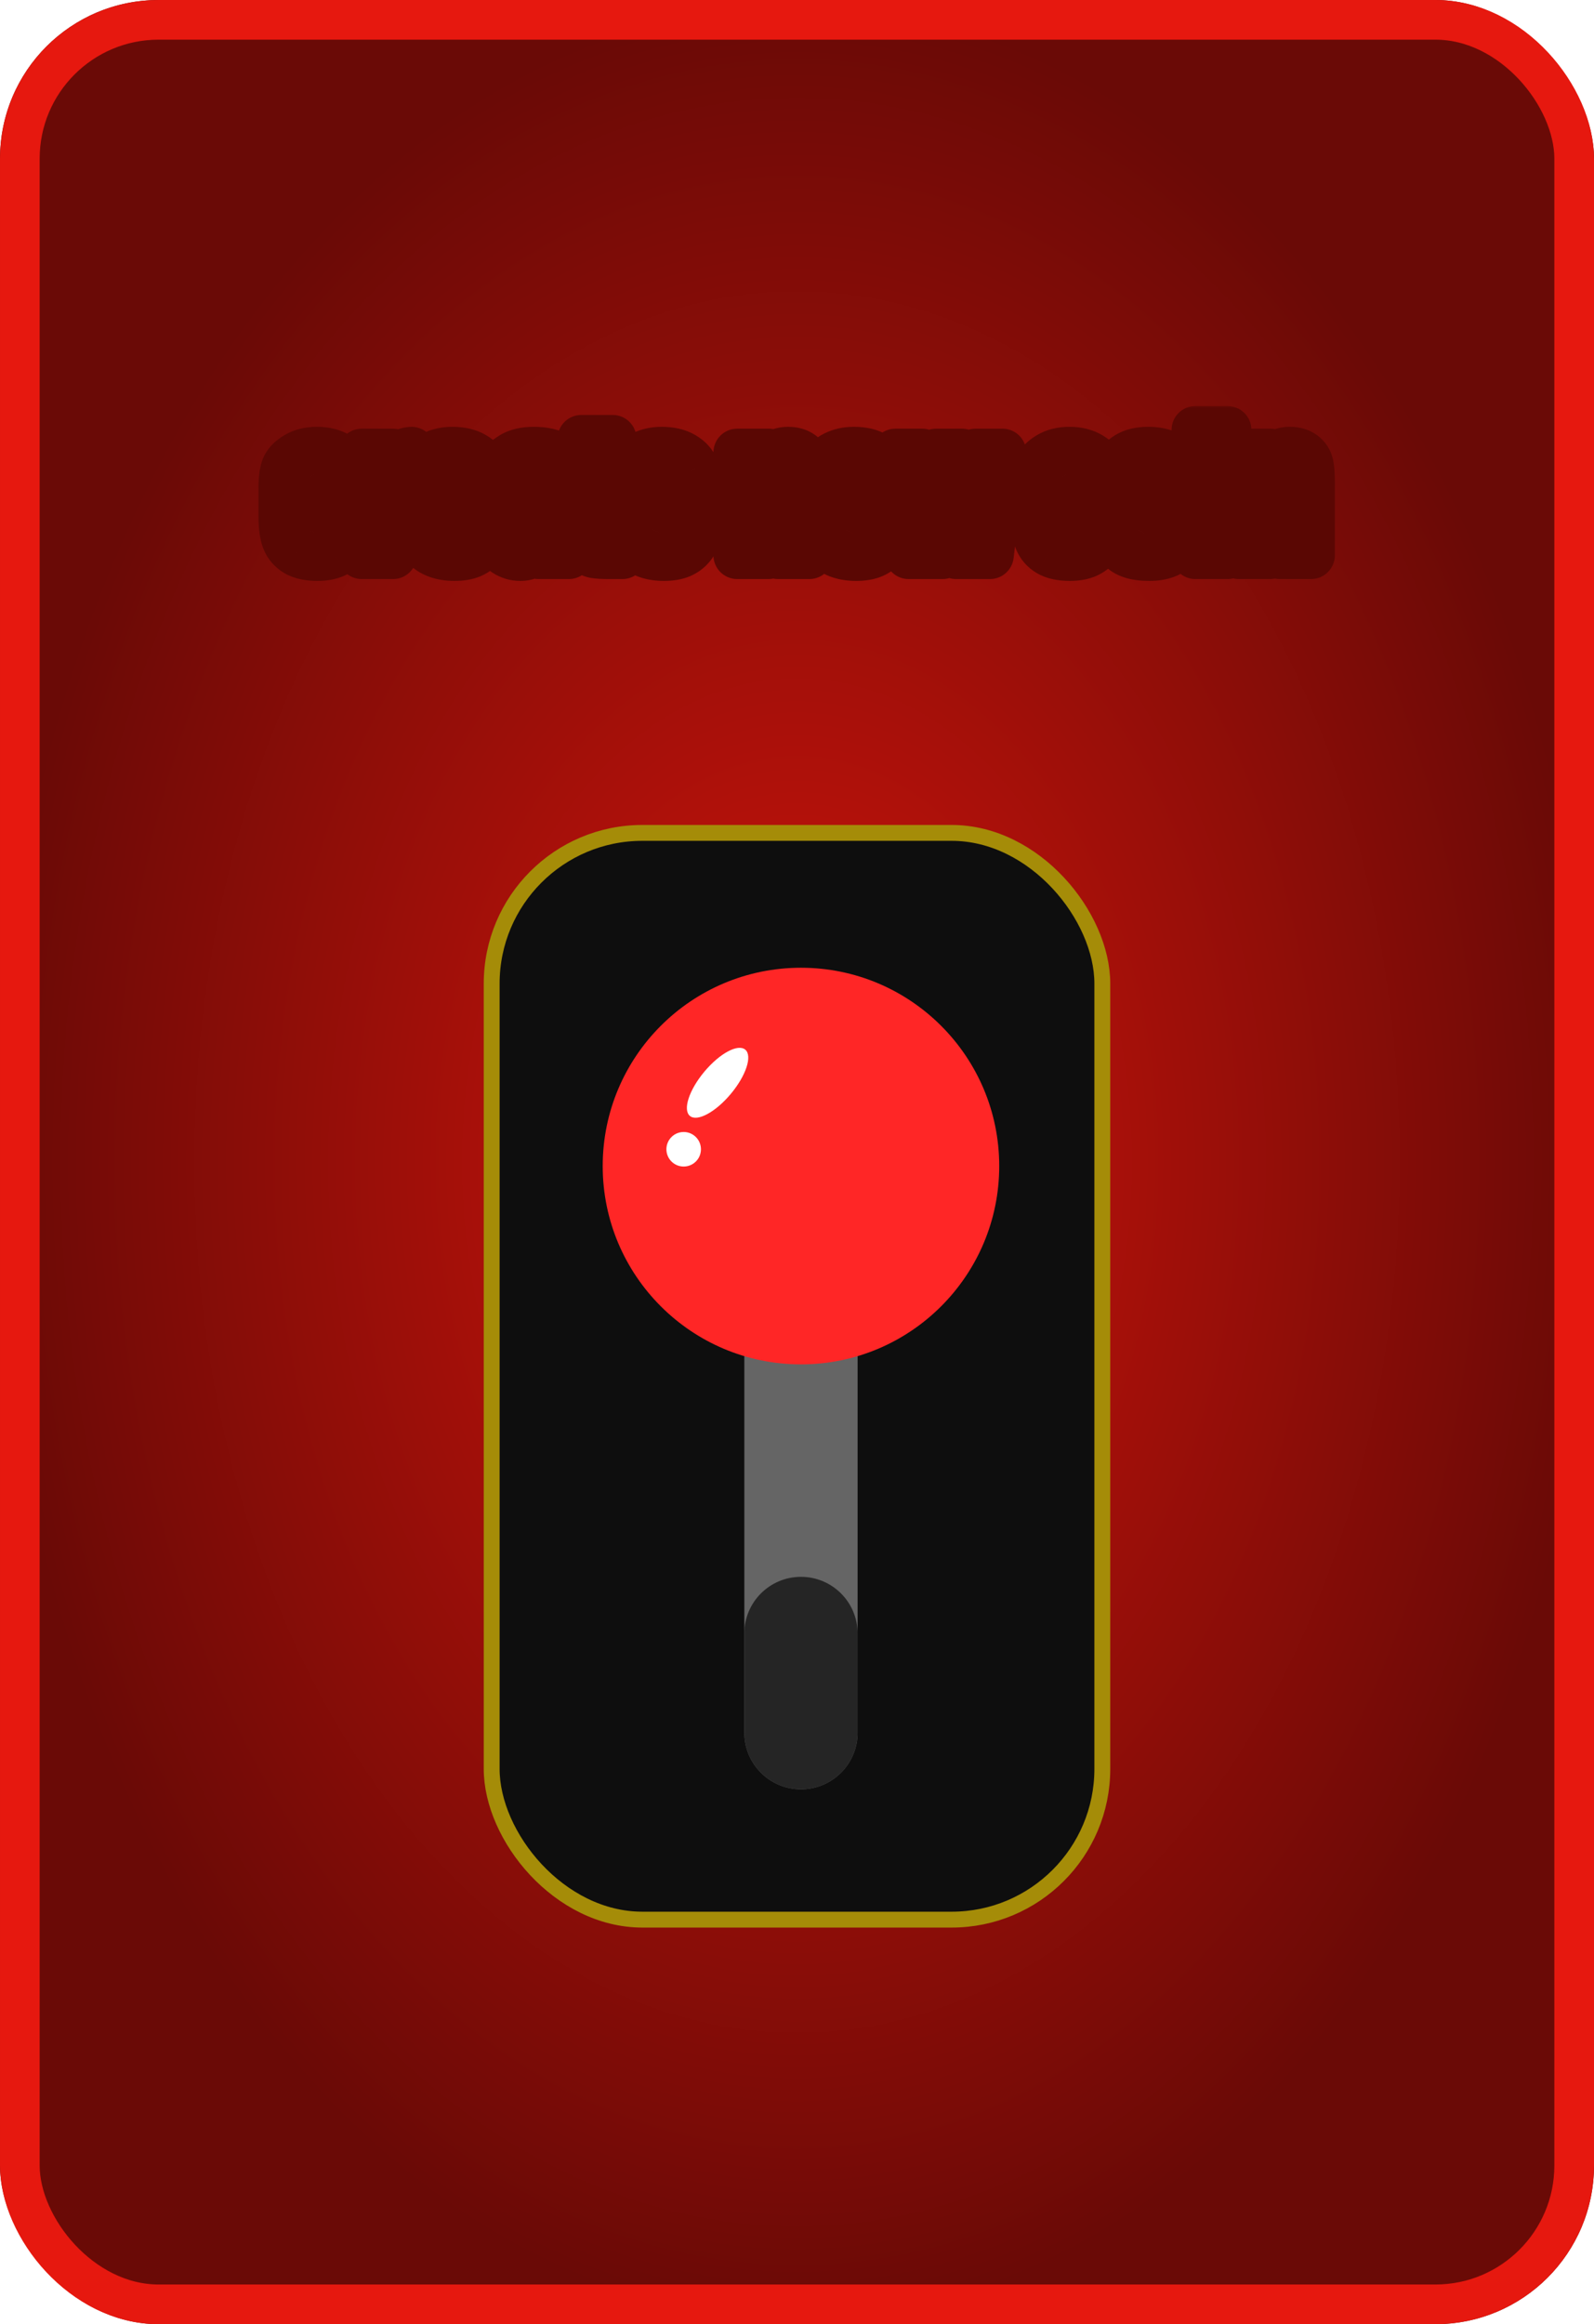 <svg width="201" height="293" viewBox="0 0 201 293" fill="none" xmlns="http://www.w3.org/2000/svg">
<g filter="url(#filter0_i_227_1944)">
<rect width="201" height="293" rx="20" fill="url(#paint0_radial_227_1944)"/>
<rect x="2.5" y="2.5" width="196" height="288" rx="17.5" stroke="#E6180F" stroke-width="5"/>
<mask id="path-3-outside-1_227_1944" maskUnits="userSpaceOnUse" x="32" y="51" width="137" height="23" fill="black">
<rect fill="white" x="32" y="51" width="137" height="23"/>
<path d="M44.435 61.934H40.715V60.44C40.715 59.919 40.672 59.567 40.588 59.385C40.503 59.196 40.347 59.102 40.119 59.102C39.891 59.102 39.738 59.183 39.66 59.346C39.582 59.508 39.543 59.873 39.543 60.44V66.553C39.543 67.015 39.602 67.363 39.719 67.598C39.836 67.826 40.008 67.939 40.236 67.939C40.503 67.939 40.682 67.819 40.773 67.578C40.871 67.337 40.92 66.882 40.92 66.211V64.668H44.435C44.429 65.703 44.39 66.481 44.318 67.002C44.253 67.516 44.035 68.047 43.664 68.594C43.3 69.134 42.821 69.544 42.228 69.824C41.636 70.098 40.904 70.234 40.031 70.234C38.918 70.234 38.036 70.046 37.385 69.668C36.734 69.284 36.272 68.75 35.998 68.066C35.731 67.376 35.598 66.4 35.598 65.137V61.455C35.598 60.355 35.708 59.525 35.93 58.965C36.151 58.405 36.623 57.907 37.346 57.471C38.068 57.028 38.947 56.807 39.982 56.807C41.011 56.807 41.89 57.025 42.619 57.461C43.348 57.897 43.833 58.447 44.074 59.111C44.315 59.775 44.435 60.716 44.435 61.934ZM49.562 57.041L49.406 58.74C49.979 57.523 50.809 56.878 51.897 56.807V61.367C51.174 61.367 50.643 61.465 50.305 61.66C49.966 61.855 49.758 62.129 49.68 62.48C49.602 62.825 49.562 63.626 49.562 64.883V70H45.617V57.041H49.562ZM61.721 63.75H56.613V66.553C56.613 67.139 56.656 67.516 56.74 67.686C56.825 67.855 56.988 67.939 57.228 67.939C57.528 67.939 57.727 67.829 57.824 67.607C57.928 67.38 57.98 66.943 57.98 66.299V64.59H61.721V65.547C61.721 66.348 61.669 66.963 61.565 67.393C61.467 67.822 61.232 68.281 60.861 68.769C60.49 69.258 60.018 69.626 59.445 69.873C58.879 70.114 58.166 70.234 57.307 70.234C56.473 70.234 55.738 70.114 55.1 69.873C54.462 69.632 53.964 69.303 53.605 68.887C53.254 68.463 53.01 68.001 52.873 67.5C52.736 66.992 52.668 66.257 52.668 65.293V61.514C52.668 60.381 52.821 59.489 53.127 58.838C53.433 58.18 53.934 57.679 54.631 57.334C55.328 56.982 56.128 56.807 57.033 56.807C58.14 56.807 59.051 57.018 59.768 57.441C60.49 57.858 60.995 58.415 61.281 59.111C61.574 59.801 61.721 60.775 61.721 62.031V63.75ZM57.766 61.641V60.693C57.766 60.023 57.73 59.59 57.658 59.395C57.587 59.199 57.44 59.102 57.219 59.102C56.945 59.102 56.776 59.186 56.711 59.355C56.646 59.518 56.613 59.964 56.613 60.693V61.641H57.766ZM66.545 62.06H62.844V61.191C62.844 60.189 62.958 59.417 63.185 58.877C63.42 58.33 63.885 57.848 64.582 57.432C65.279 57.015 66.184 56.807 67.297 56.807C68.632 56.807 69.637 57.044 70.314 57.52C70.992 57.988 71.398 58.568 71.535 59.258C71.672 59.941 71.74 61.354 71.74 63.496V70H67.902V68.848C67.662 69.31 67.349 69.658 66.965 69.893C66.587 70.12 66.135 70.234 65.607 70.234C64.917 70.234 64.283 70.042 63.703 69.658C63.13 69.268 62.844 68.418 62.844 67.109V66.045C62.844 65.075 62.997 64.414 63.303 64.062C63.609 63.711 64.367 63.301 65.578 62.832C66.874 62.324 67.567 61.982 67.658 61.807C67.749 61.631 67.795 61.273 67.795 60.732C67.795 60.055 67.743 59.616 67.639 59.414C67.541 59.206 67.375 59.102 67.141 59.102C66.874 59.102 66.708 59.19 66.643 59.365C66.578 59.535 66.545 59.98 66.545 60.703V62.06ZM67.795 63.838C67.163 64.3 66.796 64.688 66.691 65C66.594 65.312 66.545 65.762 66.545 66.348C66.545 67.018 66.587 67.451 66.672 67.647C66.763 67.842 66.939 67.939 67.199 67.939C67.447 67.939 67.606 67.865 67.678 67.715C67.756 67.559 67.795 67.155 67.795 66.504V63.838ZM77.258 55.312V57.353H78.322V59.404H77.258V66.338C77.258 67.191 77.3 67.666 77.385 67.764C77.476 67.861 77.844 67.91 78.488 67.91V70H76.897C75.998 70 75.357 69.964 74.973 69.893C74.588 69.814 74.25 69.642 73.957 69.375C73.664 69.102 73.482 68.792 73.41 68.447C73.338 68.096 73.303 67.275 73.303 65.986V59.404H72.453V57.353H73.303V55.312H77.258ZM88.127 63.75H83.019V66.553C83.019 67.139 83.062 67.516 83.147 67.686C83.231 67.855 83.394 67.939 83.635 67.939C83.934 67.939 84.133 67.829 84.231 67.607C84.335 67.38 84.387 66.943 84.387 66.299V64.59H88.127V65.547C88.127 66.348 88.075 66.963 87.971 67.393C87.873 67.822 87.639 68.281 87.268 68.769C86.897 69.258 86.424 69.626 85.852 69.873C85.285 70.114 84.572 70.234 83.713 70.234C82.88 70.234 82.144 70.114 81.506 69.873C80.868 69.632 80.37 69.303 80.012 68.887C79.66 68.463 79.416 68.001 79.279 67.5C79.143 66.992 79.074 66.257 79.074 65.293V61.514C79.074 60.381 79.227 59.489 79.533 58.838C79.839 58.18 80.341 57.679 81.037 57.334C81.734 56.982 82.534 56.807 83.439 56.807C84.546 56.807 85.458 57.018 86.174 57.441C86.897 57.858 87.401 58.415 87.688 59.111C87.981 59.801 88.127 60.775 88.127 62.031V63.75ZM84.172 61.641V60.693C84.172 60.023 84.136 59.59 84.064 59.395C83.993 59.199 83.846 59.102 83.625 59.102C83.352 59.102 83.182 59.186 83.117 59.355C83.052 59.518 83.019 59.964 83.019 60.693V61.641H84.172ZM96.975 57.041L96.906 58.232C97.193 57.757 97.541 57.402 97.951 57.168C98.368 56.927 98.846 56.807 99.387 56.807C100.064 56.807 100.617 56.966 101.047 57.285C101.477 57.604 101.753 58.008 101.877 58.496C102.001 58.978 102.062 59.785 102.062 60.918V70H98.117V61.025C98.117 60.133 98.088 59.59 98.029 59.395C97.971 59.199 97.808 59.102 97.541 59.102C97.261 59.102 97.085 59.215 97.014 59.443C96.942 59.665 96.906 60.264 96.906 61.24V70H92.961V57.041H96.975ZM112.365 63.75H107.258V66.553C107.258 67.139 107.3 67.516 107.385 67.686C107.469 67.855 107.632 67.939 107.873 67.939C108.173 67.939 108.371 67.829 108.469 67.607C108.573 67.38 108.625 66.943 108.625 66.299V64.59H112.365V65.547C112.365 66.348 112.313 66.963 112.209 67.393C112.111 67.822 111.877 68.281 111.506 68.769C111.135 69.258 110.663 69.626 110.09 69.873C109.523 70.114 108.811 70.234 107.951 70.234C107.118 70.234 106.382 70.114 105.744 69.873C105.106 69.632 104.608 69.303 104.25 68.887C103.898 68.463 103.654 68.001 103.518 67.5C103.381 66.992 103.312 66.257 103.312 65.293V61.514C103.312 60.381 103.465 59.489 103.771 58.838C104.077 58.18 104.579 57.679 105.275 57.334C105.972 56.982 106.773 56.807 107.678 56.807C108.785 56.807 109.696 57.018 110.412 57.441C111.135 57.858 111.639 58.415 111.926 59.111C112.219 59.801 112.365 60.775 112.365 62.031V63.75ZM108.41 61.641V60.693C108.41 60.023 108.374 59.59 108.303 59.395C108.231 59.199 108.085 59.102 107.863 59.102C107.59 59.102 107.421 59.186 107.355 59.355C107.29 59.518 107.258 59.964 107.258 60.693V61.641H108.41ZM126.408 57.041L124.836 70H120.549C120.314 68.418 120.044 66.335 119.738 63.75C119.634 64.883 119.488 66.029 119.299 67.188L118.859 70H114.572L112.902 57.041H116.301C116.327 57.38 116.613 59.85 117.16 64.453C117.199 63.984 117.492 61.514 118.039 57.041H121.311L122.111 64.453C122.235 62.292 122.535 59.821 123.01 57.041H126.408ZM139.318 61.934H135.598V60.44C135.598 59.919 135.555 59.567 135.471 59.385C135.386 59.196 135.23 59.102 135.002 59.102C134.774 59.102 134.621 59.183 134.543 59.346C134.465 59.508 134.426 59.873 134.426 60.44V66.553C134.426 67.015 134.484 67.363 134.602 67.598C134.719 67.826 134.891 67.939 135.119 67.939C135.386 67.939 135.565 67.819 135.656 67.578C135.754 67.337 135.803 66.882 135.803 66.211V64.668H139.318C139.312 65.703 139.273 66.481 139.201 67.002C139.136 67.516 138.918 68.047 138.547 68.594C138.182 69.134 137.704 69.544 137.111 69.824C136.519 70.098 135.786 70.234 134.914 70.234C133.801 70.234 132.919 70.046 132.268 69.668C131.617 69.284 131.154 68.75 130.881 68.066C130.614 67.376 130.48 66.4 130.48 65.137V61.455C130.48 60.355 130.591 59.525 130.812 58.965C131.034 58.405 131.506 57.907 132.229 57.471C132.951 57.028 133.83 56.807 134.865 56.807C135.894 56.807 136.773 57.025 137.502 57.461C138.231 57.897 138.716 58.447 138.957 59.111C139.198 59.775 139.318 60.716 139.318 61.934ZM149.426 61.592V64.766C149.426 65.931 149.367 66.787 149.25 67.334C149.133 67.874 148.882 68.382 148.498 68.857C148.114 69.326 147.619 69.674 147.014 69.902C146.415 70.124 145.725 70.234 144.943 70.234C144.071 70.234 143.332 70.14 142.727 69.951C142.121 69.756 141.649 69.466 141.311 69.082C140.979 68.691 140.741 68.223 140.598 67.676C140.454 67.122 140.383 66.296 140.383 65.195V61.875C140.383 60.671 140.513 59.73 140.773 59.053C141.034 58.376 141.503 57.832 142.18 57.422C142.857 57.012 143.723 56.807 144.777 56.807C145.663 56.807 146.421 56.94 147.053 57.207C147.691 57.467 148.182 57.809 148.527 58.232C148.872 58.656 149.107 59.092 149.23 59.541C149.361 59.99 149.426 60.674 149.426 61.592ZM145.48 60.615C145.48 59.951 145.445 59.535 145.373 59.365C145.301 59.19 145.148 59.102 144.914 59.102C144.68 59.102 144.523 59.19 144.445 59.365C144.367 59.535 144.328 59.951 144.328 60.615V66.465C144.328 67.077 144.367 67.477 144.445 67.666C144.523 67.848 144.676 67.939 144.904 67.939C145.139 67.939 145.292 67.855 145.363 67.686C145.441 67.516 145.48 67.152 145.48 66.592V60.615ZM154.797 54.19V56.25H150.734V54.19H154.797ZM154.797 57.041V70H150.734V57.041H154.797ZM160.236 57.041L160.168 58.232C160.454 57.757 160.803 57.402 161.213 57.168C161.63 56.927 162.108 56.807 162.648 56.807C163.326 56.807 163.879 56.966 164.309 57.285C164.738 57.604 165.015 58.008 165.139 58.496C165.262 58.978 165.324 59.785 165.324 60.918V70H161.379V61.025C161.379 60.133 161.35 59.59 161.291 59.395C161.232 59.199 161.07 59.102 160.803 59.102C160.523 59.102 160.347 59.215 160.275 59.443C160.204 59.665 160.168 60.264 160.168 61.24V70H156.223V57.041H160.236Z"/>
</mask>
<path d="M44.435 61.934H40.715V60.44C40.715 59.919 40.672 59.567 40.588 59.385C40.503 59.196 40.347 59.102 40.119 59.102C39.891 59.102 39.738 59.183 39.66 59.346C39.582 59.508 39.543 59.873 39.543 60.44V66.553C39.543 67.015 39.602 67.363 39.719 67.598C39.836 67.826 40.008 67.939 40.236 67.939C40.503 67.939 40.682 67.819 40.773 67.578C40.871 67.337 40.92 66.882 40.92 66.211V64.668H44.435C44.429 65.703 44.39 66.481 44.318 67.002C44.253 67.516 44.035 68.047 43.664 68.594C43.3 69.134 42.821 69.544 42.228 69.824C41.636 70.098 40.904 70.234 40.031 70.234C38.918 70.234 38.036 70.046 37.385 69.668C36.734 69.284 36.272 68.75 35.998 68.066C35.731 67.376 35.598 66.4 35.598 65.137V61.455C35.598 60.355 35.708 59.525 35.93 58.965C36.151 58.405 36.623 57.907 37.346 57.471C38.068 57.028 38.947 56.807 39.982 56.807C41.011 56.807 41.89 57.025 42.619 57.461C43.348 57.897 43.833 58.447 44.074 59.111C44.315 59.775 44.435 60.716 44.435 61.934ZM49.562 57.041L49.406 58.74C49.979 57.523 50.809 56.878 51.897 56.807V61.367C51.174 61.367 50.643 61.465 50.305 61.66C49.966 61.855 49.758 62.129 49.68 62.48C49.602 62.825 49.562 63.626 49.562 64.883V70H45.617V57.041H49.562ZM61.721 63.75H56.613V66.553C56.613 67.139 56.656 67.516 56.74 67.686C56.825 67.855 56.988 67.939 57.228 67.939C57.528 67.939 57.727 67.829 57.824 67.607C57.928 67.38 57.98 66.943 57.98 66.299V64.59H61.721V65.547C61.721 66.348 61.669 66.963 61.565 67.393C61.467 67.822 61.232 68.281 60.861 68.769C60.49 69.258 60.018 69.626 59.445 69.873C58.879 70.114 58.166 70.234 57.307 70.234C56.473 70.234 55.738 70.114 55.1 69.873C54.462 69.632 53.964 69.303 53.605 68.887C53.254 68.463 53.01 68.001 52.873 67.5C52.736 66.992 52.668 66.257 52.668 65.293V61.514C52.668 60.381 52.821 59.489 53.127 58.838C53.433 58.18 53.934 57.679 54.631 57.334C55.328 56.982 56.128 56.807 57.033 56.807C58.14 56.807 59.051 57.018 59.768 57.441C60.49 57.858 60.995 58.415 61.281 59.111C61.574 59.801 61.721 60.775 61.721 62.031V63.75ZM57.766 61.641V60.693C57.766 60.023 57.73 59.59 57.658 59.395C57.587 59.199 57.44 59.102 57.219 59.102C56.945 59.102 56.776 59.186 56.711 59.355C56.646 59.518 56.613 59.964 56.613 60.693V61.641H57.766ZM66.545 62.06H62.844V61.191C62.844 60.189 62.958 59.417 63.185 58.877C63.42 58.33 63.885 57.848 64.582 57.432C65.279 57.015 66.184 56.807 67.297 56.807C68.632 56.807 69.637 57.044 70.314 57.52C70.992 57.988 71.398 58.568 71.535 59.258C71.672 59.941 71.74 61.354 71.74 63.496V70H67.902V68.848C67.662 69.31 67.349 69.658 66.965 69.893C66.587 70.12 66.135 70.234 65.607 70.234C64.917 70.234 64.283 70.042 63.703 69.658C63.13 69.268 62.844 68.418 62.844 67.109V66.045C62.844 65.075 62.997 64.414 63.303 64.062C63.609 63.711 64.367 63.301 65.578 62.832C66.874 62.324 67.567 61.982 67.658 61.807C67.749 61.631 67.795 61.273 67.795 60.732C67.795 60.055 67.743 59.616 67.639 59.414C67.541 59.206 67.375 59.102 67.141 59.102C66.874 59.102 66.708 59.19 66.643 59.365C66.578 59.535 66.545 59.98 66.545 60.703V62.06ZM67.795 63.838C67.163 64.3 66.796 64.688 66.691 65C66.594 65.312 66.545 65.762 66.545 66.348C66.545 67.018 66.587 67.451 66.672 67.647C66.763 67.842 66.939 67.939 67.199 67.939C67.447 67.939 67.606 67.865 67.678 67.715C67.756 67.559 67.795 67.155 67.795 66.504V63.838ZM77.258 55.312V57.353H78.322V59.404H77.258V66.338C77.258 67.191 77.3 67.666 77.385 67.764C77.476 67.861 77.844 67.91 78.488 67.91V70H76.897C75.998 70 75.357 69.964 74.973 69.893C74.588 69.814 74.25 69.642 73.957 69.375C73.664 69.102 73.482 68.792 73.41 68.447C73.338 68.096 73.303 67.275 73.303 65.986V59.404H72.453V57.353H73.303V55.312H77.258ZM88.127 63.75H83.019V66.553C83.019 67.139 83.062 67.516 83.147 67.686C83.231 67.855 83.394 67.939 83.635 67.939C83.934 67.939 84.133 67.829 84.231 67.607C84.335 67.38 84.387 66.943 84.387 66.299V64.59H88.127V65.547C88.127 66.348 88.075 66.963 87.971 67.393C87.873 67.822 87.639 68.281 87.268 68.769C86.897 69.258 86.424 69.626 85.852 69.873C85.285 70.114 84.572 70.234 83.713 70.234C82.88 70.234 82.144 70.114 81.506 69.873C80.868 69.632 80.37 69.303 80.012 68.887C79.66 68.463 79.416 68.001 79.279 67.5C79.143 66.992 79.074 66.257 79.074 65.293V61.514C79.074 60.381 79.227 59.489 79.533 58.838C79.839 58.18 80.341 57.679 81.037 57.334C81.734 56.982 82.534 56.807 83.439 56.807C84.546 56.807 85.458 57.018 86.174 57.441C86.897 57.858 87.401 58.415 87.688 59.111C87.981 59.801 88.127 60.775 88.127 62.031V63.75ZM84.172 61.641V60.693C84.172 60.023 84.136 59.59 84.064 59.395C83.993 59.199 83.846 59.102 83.625 59.102C83.352 59.102 83.182 59.186 83.117 59.355C83.052 59.518 83.019 59.964 83.019 60.693V61.641H84.172ZM96.975 57.041L96.906 58.232C97.193 57.757 97.541 57.402 97.951 57.168C98.368 56.927 98.846 56.807 99.387 56.807C100.064 56.807 100.617 56.966 101.047 57.285C101.477 57.604 101.753 58.008 101.877 58.496C102.001 58.978 102.062 59.785 102.062 60.918V70H98.117V61.025C98.117 60.133 98.088 59.59 98.029 59.395C97.971 59.199 97.808 59.102 97.541 59.102C97.261 59.102 97.085 59.215 97.014 59.443C96.942 59.665 96.906 60.264 96.906 61.24V70H92.961V57.041H96.975ZM112.365 63.75H107.258V66.553C107.258 67.139 107.3 67.516 107.385 67.686C107.469 67.855 107.632 67.939 107.873 67.939C108.173 67.939 108.371 67.829 108.469 67.607C108.573 67.38 108.625 66.943 108.625 66.299V64.59H112.365V65.547C112.365 66.348 112.313 66.963 112.209 67.393C112.111 67.822 111.877 68.281 111.506 68.769C111.135 69.258 110.663 69.626 110.09 69.873C109.523 70.114 108.811 70.234 107.951 70.234C107.118 70.234 106.382 70.114 105.744 69.873C105.106 69.632 104.608 69.303 104.25 68.887C103.898 68.463 103.654 68.001 103.518 67.5C103.381 66.992 103.312 66.257 103.312 65.293V61.514C103.312 60.381 103.465 59.489 103.771 58.838C104.077 58.18 104.579 57.679 105.275 57.334C105.972 56.982 106.773 56.807 107.678 56.807C108.785 56.807 109.696 57.018 110.412 57.441C111.135 57.858 111.639 58.415 111.926 59.111C112.219 59.801 112.365 60.775 112.365 62.031V63.75ZM108.41 61.641V60.693C108.41 60.023 108.374 59.59 108.303 59.395C108.231 59.199 108.085 59.102 107.863 59.102C107.59 59.102 107.421 59.186 107.355 59.355C107.29 59.518 107.258 59.964 107.258 60.693V61.641H108.41ZM126.408 57.041L124.836 70H120.549C120.314 68.418 120.044 66.335 119.738 63.75C119.634 64.883 119.488 66.029 119.299 67.188L118.859 70H114.572L112.902 57.041H116.301C116.327 57.38 116.613 59.85 117.16 64.453C117.199 63.984 117.492 61.514 118.039 57.041H121.311L122.111 64.453C122.235 62.292 122.535 59.821 123.01 57.041H126.408ZM139.318 61.934H135.598V60.44C135.598 59.919 135.555 59.567 135.471 59.385C135.386 59.196 135.23 59.102 135.002 59.102C134.774 59.102 134.621 59.183 134.543 59.346C134.465 59.508 134.426 59.873 134.426 60.44V66.553C134.426 67.015 134.484 67.363 134.602 67.598C134.719 67.826 134.891 67.939 135.119 67.939C135.386 67.939 135.565 67.819 135.656 67.578C135.754 67.337 135.803 66.882 135.803 66.211V64.668H139.318C139.312 65.703 139.273 66.481 139.201 67.002C139.136 67.516 138.918 68.047 138.547 68.594C138.182 69.134 137.704 69.544 137.111 69.824C136.519 70.098 135.786 70.234 134.914 70.234C133.801 70.234 132.919 70.046 132.268 69.668C131.617 69.284 131.154 68.75 130.881 68.066C130.614 67.376 130.48 66.4 130.48 65.137V61.455C130.48 60.355 130.591 59.525 130.812 58.965C131.034 58.405 131.506 57.907 132.229 57.471C132.951 57.028 133.83 56.807 134.865 56.807C135.894 56.807 136.773 57.025 137.502 57.461C138.231 57.897 138.716 58.447 138.957 59.111C139.198 59.775 139.318 60.716 139.318 61.934ZM149.426 61.592V64.766C149.426 65.931 149.367 66.787 149.25 67.334C149.133 67.874 148.882 68.382 148.498 68.857C148.114 69.326 147.619 69.674 147.014 69.902C146.415 70.124 145.725 70.234 144.943 70.234C144.071 70.234 143.332 70.14 142.727 69.951C142.121 69.756 141.649 69.466 141.311 69.082C140.979 68.691 140.741 68.223 140.598 67.676C140.454 67.122 140.383 66.296 140.383 65.195V61.875C140.383 60.671 140.513 59.73 140.773 59.053C141.034 58.376 141.503 57.832 142.18 57.422C142.857 57.012 143.723 56.807 144.777 56.807C145.663 56.807 146.421 56.94 147.053 57.207C147.691 57.467 148.182 57.809 148.527 58.232C148.872 58.656 149.107 59.092 149.23 59.541C149.361 59.99 149.426 60.674 149.426 61.592ZM145.48 60.615C145.48 59.951 145.445 59.535 145.373 59.365C145.301 59.19 145.148 59.102 144.914 59.102C144.68 59.102 144.523 59.19 144.445 59.365C144.367 59.535 144.328 59.951 144.328 60.615V66.465C144.328 67.077 144.367 67.477 144.445 67.666C144.523 67.848 144.676 67.939 144.904 67.939C145.139 67.939 145.292 67.855 145.363 67.686C145.441 67.516 145.48 67.152 145.48 66.592V60.615ZM154.797 54.19V56.25H150.734V54.19H154.797ZM154.797 57.041V70H150.734V57.041H154.797ZM160.236 57.041L160.168 58.232C160.454 57.757 160.803 57.402 161.213 57.168C161.63 56.927 162.108 56.807 162.648 56.807C163.326 56.807 163.879 56.966 164.309 57.285C164.738 57.604 165.015 58.008 165.139 58.496C165.262 58.978 165.324 59.785 165.324 60.918V70H161.379V61.025C161.379 60.133 161.35 59.59 161.291 59.395C161.232 59.199 161.07 59.102 160.803 59.102C160.523 59.102 160.347 59.215 160.275 59.443C160.204 59.665 160.168 60.264 160.168 61.24V70H156.223V57.041H160.236Z" fill="white"/>
<path d="M44.435 61.934V64.934C46.092 64.934 47.435 63.59 47.435 61.934H44.435ZM40.715 61.934H37.715C37.715 63.59 39.058 64.934 40.715 64.934V61.934ZM40.588 59.385L37.85 60.612C37.856 60.624 37.861 60.636 37.867 60.648L40.588 59.385ZM39.719 67.598L37.035 68.939C37.041 68.95 37.046 68.96 37.051 68.97L39.719 67.598ZM40.773 67.578L37.993 66.451C37.984 66.473 37.976 66.495 37.968 66.516L40.773 67.578ZM40.92 64.668V61.668C39.263 61.668 37.92 63.011 37.92 64.668H40.92ZM44.435 64.668L47.435 64.687C47.441 63.888 47.127 63.12 46.563 62.553C46 61.987 45.234 61.668 44.435 61.668V64.668ZM44.318 67.002L41.346 66.593C41.345 66.604 41.343 66.615 41.342 66.625L44.318 67.002ZM43.664 68.594L41.182 66.909L41.177 66.916L43.664 68.594ZM42.228 69.824L43.486 72.548C43.494 72.544 43.502 72.54 43.51 72.537L42.228 69.824ZM37.385 69.668L35.86 72.252C35.867 72.256 35.873 72.259 35.88 72.263L37.385 69.668ZM35.998 68.066L33.2 69.149C33.204 69.159 33.208 69.17 33.213 69.181L35.998 68.066ZM37.346 57.471L38.896 60.039C38.902 60.036 38.907 60.032 38.913 60.029L37.346 57.471ZM44.435 58.934H40.715V64.934H44.435V58.934ZM43.715 61.934V60.44H37.715V61.934H43.715ZM43.715 60.44C43.715 60.109 43.702 59.763 43.662 59.427C43.627 59.138 43.548 58.637 43.309 58.121L37.867 60.648C37.821 60.549 37.789 60.464 37.769 60.4C37.747 60.336 37.733 60.284 37.725 60.247C37.708 60.177 37.704 60.138 37.705 60.144C37.705 60.147 37.708 60.172 37.71 60.226C37.713 60.278 37.715 60.349 37.715 60.44H43.715ZM43.325 58.158C43.068 57.583 42.627 57.009 41.959 56.605C41.309 56.212 40.645 56.102 40.119 56.102V62.102C39.821 62.102 39.349 62.038 38.856 61.74C38.343 61.431 38.023 60.998 37.85 60.612L43.325 58.158ZM40.119 56.102C39.663 56.102 39.05 56.181 38.425 56.514C37.759 56.868 37.259 57.415 36.956 58.047L42.365 60.644C42.139 61.114 41.755 61.538 41.242 61.811C40.77 62.062 40.347 62.102 40.119 62.102V56.102ZM36.956 58.047C36.684 58.614 36.616 59.175 36.589 59.422C36.554 59.751 36.543 60.1 36.543 60.44H42.543C42.543 60.331 42.545 60.245 42.548 60.178C42.55 60.11 42.554 60.073 42.555 60.061C42.557 60.045 42.554 60.082 42.537 60.156C42.529 60.195 42.514 60.256 42.489 60.332C42.466 60.407 42.426 60.515 42.365 60.644L36.956 58.047ZM36.543 60.44V66.553H42.543V60.44H36.543ZM36.543 66.553C36.543 67.176 36.607 68.082 37.035 68.939L42.402 66.256C42.46 66.372 42.494 66.469 42.514 66.534C42.534 66.6 42.542 66.645 42.545 66.663C42.551 66.695 42.543 66.665 42.543 66.553H36.543ZM37.051 68.97C37.289 69.433 37.675 69.956 38.283 70.357C38.909 70.771 39.597 70.939 40.236 70.939V64.939C40.648 64.939 41.135 65.051 41.589 65.351C42.024 65.638 42.265 65.99 42.387 66.226L37.051 68.97ZM40.236 70.939C40.824 70.939 41.555 70.803 42.245 70.338C42.944 69.868 43.357 69.227 43.579 68.64L37.968 66.516C38.099 66.171 38.376 65.71 38.896 65.36C39.408 65.016 39.916 64.939 40.236 64.939V70.939ZM43.554 68.705C43.899 67.854 43.92 66.841 43.92 66.211H37.92C37.92 66.343 37.917 66.453 37.914 66.544C37.91 66.635 37.904 66.698 37.9 66.736C37.896 66.777 37.895 66.774 37.902 66.74C37.906 66.721 37.913 66.688 37.926 66.642C37.94 66.597 37.961 66.531 37.993 66.451L43.554 68.705ZM43.92 66.211V64.668H37.92V66.211H43.92ZM40.92 67.668H44.435V61.668H40.92V67.668ZM41.436 64.649C41.429 65.653 41.39 66.272 41.346 66.593L47.29 67.411C47.389 66.69 47.429 65.753 47.435 64.687L41.436 64.649ZM41.342 66.625C41.35 66.56 41.358 66.649 41.182 66.909L46.147 70.278C46.712 69.445 47.156 68.473 47.295 67.379L41.342 66.625ZM41.177 66.916C41.116 67.007 41.055 67.061 40.947 67.112L43.51 72.537C44.587 72.028 45.483 71.261 46.151 70.272L41.177 66.916ZM40.971 67.1C40.882 67.141 40.608 67.234 40.031 67.234V73.234C41.199 73.234 42.39 73.054 43.486 72.548L40.971 67.1ZM40.031 67.234C39.211 67.234 38.916 67.088 38.89 67.073L35.88 72.263C37.156 73.003 38.625 73.234 40.031 73.234V67.234ZM38.909 67.084C38.844 67.046 38.822 67.02 38.818 67.016C38.814 67.012 38.801 66.997 38.783 66.952L33.213 69.181C33.739 70.498 34.654 71.54 35.86 72.252L38.909 67.084ZM38.796 66.984C38.725 66.8 38.598 66.254 38.598 65.137H32.598C32.598 66.546 32.737 67.953 33.2 69.149L38.796 66.984ZM38.598 65.137V61.455H32.598V65.137H38.598ZM38.598 61.455C38.598 60.999 38.621 60.654 38.654 60.404C38.689 60.144 38.726 60.052 38.72 60.068L33.14 57.862C32.709 58.953 32.598 60.237 32.598 61.455H38.598ZM38.72 60.068C38.671 60.191 38.618 60.244 38.627 60.235C38.641 60.221 38.715 60.148 38.896 60.039L35.795 54.902C34.731 55.545 33.683 56.488 33.14 57.862L38.72 60.068ZM38.913 60.029C39.069 59.933 39.378 59.807 39.982 59.807V53.807C38.517 53.807 37.068 54.123 35.779 54.913L38.913 60.029ZM39.982 59.807C40.583 59.807 40.905 59.931 41.079 60.035L44.159 54.886C42.875 54.118 41.439 53.807 39.982 53.807V59.807ZM41.079 60.035C41.219 60.119 41.271 60.175 41.279 60.185C41.284 60.189 41.28 60.186 41.273 60.174C41.266 60.162 41.259 60.148 41.254 60.134L46.894 58.088C46.373 56.651 45.356 55.602 44.159 54.886L41.079 60.035ZM41.254 60.134C41.32 60.316 41.435 60.85 41.435 61.934H47.435C47.435 60.582 47.31 59.235 46.894 58.088L41.254 60.134ZM49.562 57.041L52.55 57.316C52.627 56.476 52.347 55.642 51.779 55.019C51.21 54.396 50.406 54.041 49.562 54.041V57.041ZM49.406 58.74L46.419 58.465C46.285 59.916 47.213 61.252 48.618 61.635C50.024 62.017 51.501 61.335 52.121 60.018L49.406 58.74ZM51.897 56.807H54.897C54.897 55.977 54.553 55.184 53.947 54.617C53.341 54.05 52.527 53.759 51.699 53.813L51.897 56.807ZM51.897 61.367V64.367C53.553 64.367 54.897 63.024 54.897 61.367H51.897ZM49.68 62.48L52.606 63.143L52.608 63.131L49.68 62.48ZM49.562 70V73C51.219 73 52.562 71.657 52.562 70H49.562ZM45.617 70H42.617C42.617 71.657 43.96 73 45.617 73V70ZM45.617 57.041V54.041C43.96 54.041 42.617 55.384 42.617 57.041H45.617ZM46.575 56.766L46.419 58.465L52.394 59.015L52.55 57.316L46.575 56.766ZM52.121 60.018C52.261 59.72 52.347 59.676 52.298 59.713C52.273 59.733 52.231 59.759 52.179 59.778C52.155 59.787 52.134 59.793 52.117 59.796C52.101 59.8 52.093 59.8 52.094 59.8L51.699 53.813C49.252 53.974 47.601 55.532 46.692 57.463L52.121 60.018ZM48.897 56.807V61.367H54.897V56.807H48.897ZM51.897 58.367C51.026 58.367 49.843 58.463 48.806 59.062L51.804 64.259C51.69 64.324 51.601 64.359 51.553 64.375C51.505 64.391 51.484 64.394 51.5 64.391C51.515 64.388 51.554 64.382 51.624 64.376C51.692 64.371 51.782 64.367 51.897 64.367V58.367ZM48.806 59.062C47.808 59.637 47.028 60.582 46.751 61.83L52.608 63.131C52.558 63.359 52.452 63.605 52.281 63.83C52.113 64.05 51.932 64.185 51.804 64.259L48.806 59.062ZM46.754 61.818C46.586 62.557 46.562 63.726 46.562 64.883H52.562C52.562 64.279 52.572 63.819 52.588 63.486C52.596 63.32 52.605 63.204 52.613 63.13C52.622 63.042 52.624 63.062 52.606 63.143L46.754 61.818ZM46.562 64.883V70H52.562V64.883H46.562ZM49.562 67H45.617V73H49.562V67ZM48.617 70V57.041H42.617V70H48.617ZM45.617 60.041H49.562V54.041H45.617V60.041ZM61.721 63.75V66.75C63.378 66.75 64.721 65.407 64.721 63.75H61.721ZM56.613 63.75V60.75C54.956 60.75 53.613 62.093 53.613 63.75H56.613ZM57.824 67.607L55.096 66.36C55.09 66.372 55.085 66.384 55.08 66.397L57.824 67.607ZM57.98 64.59V61.59C56.324 61.59 54.98 62.933 54.98 64.59H57.98ZM61.721 64.59H64.721C64.721 62.933 63.378 61.59 61.721 61.59V64.59ZM61.565 67.393L58.649 66.686C58.645 66.7 58.642 66.714 58.639 66.728L61.565 67.393ZM59.445 69.873L60.619 72.634C60.624 72.632 60.63 72.629 60.635 72.627L59.445 69.873ZM53.605 68.887L51.298 70.804C51.309 70.817 51.319 70.829 51.33 70.842L53.605 68.887ZM52.873 67.5L49.976 68.28L49.979 68.289L52.873 67.5ZM53.127 58.838L55.842 60.114L55.847 60.104L53.127 58.838ZM54.631 57.334L55.962 60.022C55.969 60.019 55.976 60.016 55.983 60.012L54.631 57.334ZM59.768 57.441L58.241 60.024C58.251 60.03 58.26 60.035 58.269 60.04L59.768 57.441ZM61.281 59.111L58.507 60.252C58.511 60.263 58.515 60.273 58.52 60.284L61.281 59.111ZM57.766 61.641V64.641C59.422 64.641 60.766 63.297 60.766 61.641H57.766ZM56.711 59.355L59.496 60.47C59.501 60.457 59.506 60.445 59.511 60.432L56.711 59.355ZM56.613 61.641H53.613C53.613 63.297 54.956 64.641 56.613 64.641V61.641ZM61.721 60.75H56.613V66.75H61.721V60.75ZM53.613 63.75V66.553H59.613V63.75H53.613ZM53.613 66.553C53.613 66.904 53.625 67.267 53.664 67.609C53.693 67.869 53.767 68.447 54.057 69.027L59.423 66.344C59.488 66.474 59.53 66.584 59.556 66.66C59.582 66.739 59.598 66.801 59.607 66.841C59.625 66.918 59.628 66.957 59.626 66.941C59.625 66.929 59.621 66.891 59.618 66.822C59.615 66.753 59.613 66.664 59.613 66.553H53.613ZM54.057 69.027C54.796 70.505 56.22 70.939 57.228 70.939V64.939C57.444 64.939 57.851 64.976 58.31 65.214C58.809 65.474 59.192 65.882 59.423 66.344L54.057 69.027ZM57.228 70.939C57.732 70.939 58.397 70.848 59.063 70.477C59.77 70.083 60.275 69.485 60.569 68.818L55.08 66.397C55.276 65.951 55.633 65.519 56.142 65.236C56.608 64.976 57.024 64.939 57.228 64.939V70.939ZM60.553 68.855C60.796 68.323 60.881 67.796 60.92 67.465C60.965 67.088 60.98 66.691 60.98 66.299H54.98C54.98 66.421 54.978 66.52 54.974 66.599C54.97 66.679 54.966 66.729 54.963 66.754C54.959 66.781 54.96 66.763 54.972 66.71C54.979 66.683 54.99 66.639 55.008 66.583C55.026 66.528 55.054 66.451 55.096 66.36L60.553 68.855ZM60.98 66.299V64.59H54.98V66.299H60.98ZM57.98 67.59H61.721V61.59H57.98V67.59ZM58.721 64.59V65.547H64.721V64.59H58.721ZM58.721 65.547C58.721 66.268 58.669 66.603 58.649 66.686L64.48 68.099C64.668 67.323 64.721 66.427 64.721 65.547H58.721ZM58.639 66.728C58.654 66.663 58.666 66.651 58.644 66.695C58.621 66.739 58.57 66.826 58.473 66.954L63.25 70.585C63.785 69.881 64.268 69.034 64.49 68.057L58.639 66.728ZM58.473 66.954C58.42 67.024 58.364 67.072 58.256 67.119L60.635 72.627C61.673 72.179 62.561 71.492 63.25 70.585L58.473 66.954ZM58.271 67.112C58.192 67.146 57.911 67.234 57.307 67.234V73.234C58.421 73.234 59.566 73.082 60.619 72.634L58.271 67.112ZM57.307 67.234C56.758 67.234 56.393 67.155 56.159 67.066L54.04 72.68C55.083 73.073 56.189 73.234 57.307 73.234V67.234ZM56.159 67.066C55.88 66.961 55.841 66.886 55.881 66.931L51.33 70.842C52.086 71.721 53.044 72.303 54.04 72.68L56.159 67.066ZM55.913 66.97C55.819 66.856 55.785 66.774 55.767 66.711L49.979 68.289C50.235 69.228 50.689 70.071 51.298 70.804L55.913 66.97ZM55.77 66.72C55.736 66.596 55.668 66.173 55.668 65.293H49.668C49.668 66.34 49.736 67.389 49.976 68.28L55.77 66.72ZM55.668 65.293V61.514H49.668V65.293H55.668ZM55.668 61.514C55.668 60.595 55.801 60.202 55.842 60.114L50.412 57.562C49.841 58.776 49.668 60.166 49.668 61.514H55.668ZM55.847 60.104C55.852 60.092 55.855 60.088 55.855 60.089C55.854 60.09 55.853 60.091 55.854 60.09C55.855 60.089 55.861 60.083 55.876 60.072C55.892 60.061 55.919 60.044 55.962 60.022L53.299 54.646C52.039 55.27 51.022 56.25 50.407 57.572L55.847 60.104ZM55.983 60.012C56.198 59.904 56.523 59.807 57.033 59.807V53.807C55.734 53.807 54.457 54.061 53.279 54.656L55.983 60.012ZM57.033 59.807C57.775 59.807 58.116 59.95 58.241 60.024L61.294 54.859C59.987 54.086 58.505 53.807 57.033 53.807V59.807ZM58.269 60.04C58.482 60.163 58.5 60.236 58.507 60.252L64.056 57.97C63.49 56.594 62.498 55.553 61.266 54.843L58.269 60.04ZM58.52 60.284C58.584 60.434 58.721 60.942 58.721 62.031H64.721C64.721 60.608 64.565 59.168 64.043 57.939L58.52 60.284ZM58.721 62.031V63.75H64.721V62.031H58.721ZM60.766 61.641V60.693H54.766V61.641H60.766ZM60.766 60.693C60.766 60.315 60.756 59.949 60.729 59.618C60.707 59.359 60.658 58.861 60.475 58.362L54.842 60.427C54.804 60.326 54.782 60.245 54.77 60.196C54.758 60.145 54.751 60.108 54.748 60.091C54.743 60.06 54.745 60.063 54.749 60.113C54.753 60.16 54.757 60.232 54.761 60.332C54.764 60.432 54.766 60.552 54.766 60.693H60.766ZM60.475 58.362C60.261 57.778 59.853 57.141 59.159 56.679C58.48 56.226 57.769 56.102 57.219 56.102V62.102C56.889 62.102 56.363 62.026 55.831 61.671C55.283 61.306 54.984 60.816 54.842 60.427L60.475 58.362ZM57.219 56.102C56.44 56.102 54.637 56.39 53.911 58.279L59.511 60.432C59.262 61.079 58.781 61.572 58.228 61.848C57.753 62.086 57.355 62.102 57.219 62.102V56.102ZM53.925 58.241C53.699 58.807 53.66 59.395 53.646 59.594C53.622 59.92 53.613 60.295 53.613 60.693H59.613C59.613 60.532 59.615 60.396 59.618 60.283C59.621 60.168 59.626 60.085 59.63 60.03C59.634 59.97 59.636 59.968 59.63 60.006C59.627 60.026 59.619 60.074 59.603 60.141C59.594 60.175 59.582 60.22 59.566 60.272C59.55 60.325 59.528 60.392 59.496 60.47L53.925 58.241ZM53.613 60.693V61.641H59.613V60.693H53.613ZM56.613 64.641H57.766V58.641H56.613V64.641ZM66.545 62.06V65.061C68.202 65.061 69.545 63.717 69.545 62.06H66.545ZM62.844 62.06H59.844C59.844 63.717 61.187 65.061 62.844 65.061V62.06ZM63.185 58.877L60.428 57.695C60.426 57.701 60.423 57.706 60.421 57.711L63.185 58.877ZM70.314 57.52L68.591 59.975C68.596 59.979 68.602 59.982 68.607 59.986L70.314 57.52ZM71.535 59.258L68.592 59.841L68.593 59.846L71.535 59.258ZM71.74 70V73C73.397 73 74.74 71.657 74.74 70H71.74ZM67.902 70H64.902C64.902 71.657 66.246 73 67.902 73V70ZM67.902 68.848H70.902C70.902 67.466 69.958 66.263 68.616 65.934C67.274 65.605 65.881 66.236 65.242 67.461L67.902 68.848ZM66.965 69.893L68.515 72.461C68.519 72.459 68.523 72.456 68.527 72.454L66.965 69.893ZM63.703 69.658L62.013 72.137C62.024 72.144 62.035 72.151 62.045 72.159L63.703 69.658ZM63.303 64.062L61.04 62.093L63.303 64.062ZM65.578 62.832L66.661 65.63L66.673 65.625L65.578 62.832ZM67.639 59.414L64.922 60.687C64.939 60.722 64.955 60.756 64.973 60.79L67.639 59.414ZM66.643 59.365L69.443 60.442C69.447 60.431 69.451 60.419 69.456 60.407L66.643 59.365ZM67.795 63.838H70.795C70.795 62.708 70.16 61.674 69.152 61.163C68.144 60.651 66.935 60.75 66.023 61.417L67.795 63.838ZM66.691 65L63.845 64.051C63.839 64.069 63.834 64.087 63.828 64.105L66.691 65ZM66.672 67.647L63.919 68.839C63.93 68.865 63.942 68.89 63.953 68.915L66.672 67.647ZM67.678 67.715L64.995 66.373C64.987 66.389 64.979 66.405 64.971 66.421L67.678 67.715ZM66.545 59.06H62.844V65.061H66.545V59.06ZM65.844 62.06V61.191H59.844V62.06H65.844ZM65.844 61.191C65.844 60.798 65.867 60.506 65.897 60.299C65.928 60.087 65.96 60.018 65.95 60.043L60.421 57.711C59.965 58.793 59.844 60.032 59.844 61.191H65.844ZM65.943 60.059C65.9 60.16 65.857 60.202 65.868 60.19C65.883 60.174 65.954 60.107 66.122 60.006L63.042 54.857C61.997 55.482 60.988 56.389 60.428 57.695L65.943 60.059ZM66.122 60.006C66.211 59.953 66.532 59.807 67.297 59.807V53.807C65.835 53.807 64.346 54.077 63.042 54.857L66.122 60.006ZM67.297 59.807C67.795 59.807 68.14 59.852 68.362 59.904C68.584 59.957 68.632 60.004 68.591 59.975L72.038 55.064C70.632 54.077 68.902 53.807 67.297 53.807V59.807ZM68.607 59.986C68.701 60.051 68.703 60.073 68.672 60.03C68.658 60.009 68.64 59.979 68.624 59.942C68.608 59.905 68.598 59.87 68.592 59.841L74.478 58.675C74.164 57.091 73.223 55.884 72.022 55.053L68.607 59.986ZM68.593 59.846C68.662 60.188 68.74 61.298 68.74 63.496H74.74C74.74 61.41 74.682 59.695 74.477 58.669L68.593 59.846ZM68.74 63.496V70H74.74V63.496H68.74ZM71.74 67H67.902V73H71.74V67ZM70.902 70V68.848H64.902V70H70.902ZM65.242 67.461C65.225 67.495 65.225 67.485 65.254 67.452C65.285 67.418 65.335 67.373 65.402 67.332L68.527 72.454C69.447 71.892 70.11 71.103 70.563 70.234L65.242 67.461ZM65.415 67.324C65.495 67.276 65.565 67.251 65.61 67.24C65.652 67.229 65.656 67.234 65.607 67.234V73.234C66.573 73.234 67.585 73.022 68.515 72.461L65.415 67.324ZM65.607 67.234C65.511 67.234 65.453 67.219 65.361 67.158L62.045 72.159C63.112 72.866 64.323 73.234 65.607 73.234V67.234ZM65.393 67.18C65.579 67.306 65.71 67.45 65.793 67.57C65.873 67.685 65.9 67.764 65.901 67.769C65.903 67.774 65.887 67.727 65.871 67.61C65.856 67.494 65.844 67.33 65.844 67.109H59.844C59.844 68.574 60.113 70.841 62.013 72.137L65.393 67.18ZM65.844 67.109V66.045H59.844V67.109H65.844ZM65.844 66.045C65.844 65.879 65.85 65.751 65.859 65.656C65.868 65.559 65.879 65.51 65.881 65.499C65.884 65.486 65.874 65.534 65.834 65.623C65.794 65.712 65.713 65.863 65.566 66.032L61.04 62.093C59.957 63.337 59.844 65.004 59.844 66.045H65.844ZM65.566 66.032C65.499 66.109 65.444 66.16 65.413 66.187C65.396 66.201 65.383 66.212 65.375 66.218C65.367 66.224 65.363 66.228 65.363 66.228C65.363 66.228 65.366 66.225 65.374 66.22C65.381 66.216 65.391 66.209 65.406 66.2C65.434 66.183 65.475 66.159 65.528 66.13C65.756 66.007 66.121 65.839 66.661 65.63L64.495 60.034C63.824 60.294 63.205 60.565 62.674 60.852C62.2 61.109 61.552 61.505 61.04 62.093L65.566 66.032ZM66.673 65.625C67.348 65.361 67.937 65.112 68.396 64.886C68.62 64.775 68.882 64.637 69.129 64.474C69.253 64.392 69.423 64.271 69.601 64.111C69.751 63.977 70.071 63.67 70.322 63.188L64.995 60.426C65.118 60.188 65.251 60.014 65.345 59.903C65.441 59.789 65.529 59.704 65.59 59.649C65.708 59.544 65.799 59.483 65.825 59.465C65.876 59.432 65.866 59.444 65.743 59.504C65.51 59.619 65.104 59.796 64.483 60.039L66.673 65.625ZM70.322 63.188C70.612 62.627 70.7 62.075 70.737 61.785C70.781 61.435 70.795 61.074 70.795 60.732H64.795C64.795 60.827 64.793 60.899 64.79 60.952C64.787 61.006 64.785 61.029 64.785 61.028C64.785 61.026 64.786 61.014 64.79 60.994C64.794 60.974 64.8 60.941 64.812 60.896C64.823 60.853 64.841 60.791 64.868 60.715C64.895 60.641 64.935 60.541 64.995 60.426L70.322 63.188ZM70.795 60.732C70.795 60.331 70.78 59.923 70.735 59.542C70.699 59.238 70.612 58.635 70.305 58.038L64.973 60.79C64.909 60.667 64.868 60.562 64.843 60.489C64.817 60.415 64.801 60.357 64.792 60.32C64.783 60.283 64.779 60.258 64.777 60.248C64.775 60.238 64.775 60.237 64.777 60.248C64.779 60.272 64.784 60.323 64.788 60.409C64.792 60.493 64.795 60.6 64.795 60.732H70.795ZM70.355 58.141C70.105 57.607 69.686 57.047 69.035 56.639C68.388 56.232 67.71 56.102 67.141 56.102V62.102C66.805 62.102 66.328 62.023 65.846 61.721C65.362 61.417 65.075 61.012 64.922 60.687L70.355 58.141ZM67.141 56.102C66.711 56.102 66.071 56.167 65.412 56.516C64.679 56.904 64.119 57.542 63.829 58.323L69.456 60.407C69.232 61.012 68.787 61.519 68.22 61.819C67.727 62.08 67.303 62.102 67.141 62.102V56.102ZM63.843 58.288C63.633 58.834 63.593 59.397 63.577 59.608C63.553 59.934 63.545 60.307 63.545 60.703H69.545C69.545 60.544 69.547 60.409 69.55 60.297C69.553 60.183 69.557 60.1 69.561 60.045C69.566 59.985 69.568 59.98 69.563 60.014C69.56 60.033 69.552 60.077 69.538 60.139C69.524 60.196 69.495 60.305 69.443 60.442L63.843 58.288ZM63.545 60.703V62.06H69.545V60.703H63.545ZM66.023 61.417C65.623 61.71 65.22 62.041 64.87 62.409C64.55 62.747 64.097 63.297 63.845 64.051L69.537 65.949C69.457 66.189 69.359 66.351 69.306 66.429C69.252 66.51 69.215 66.547 69.221 66.541C69.225 66.536 69.253 66.508 69.314 66.456C69.374 66.405 69.457 66.339 69.567 66.259L66.023 61.417ZM63.828 64.105C63.595 64.85 63.545 65.658 63.545 66.348H69.545C69.545 66.133 69.554 65.986 69.564 65.895C69.575 65.797 69.581 65.81 69.555 65.895L63.828 64.105ZM63.545 66.348C63.545 66.734 63.557 67.117 63.591 67.467C63.618 67.74 63.681 68.29 63.919 68.839L69.424 66.454C69.475 66.569 69.505 66.663 69.523 66.725C69.541 66.787 69.552 66.835 69.557 66.861C69.562 66.888 69.565 66.904 69.565 66.906C69.565 66.908 69.564 66.901 69.562 66.883C69.559 66.847 69.554 66.785 69.551 66.691C69.547 66.599 69.545 66.485 69.545 66.348H63.545ZM63.953 68.915C64.246 69.542 64.734 70.11 65.415 70.489C66.061 70.848 66.706 70.939 67.199 70.939V64.939C67.432 64.939 67.859 64.983 68.329 65.244C68.834 65.525 69.189 65.946 69.39 66.378L63.953 68.915ZM67.199 70.939C67.962 70.939 69.587 70.675 70.384 69.009L64.971 66.421C65.254 65.83 65.724 65.405 66.23 65.168C66.676 64.958 67.049 64.939 67.199 64.939V70.939ZM70.361 69.056C70.672 68.434 70.731 67.795 70.752 67.584C70.784 67.246 70.795 66.876 70.795 66.504H64.795C64.795 66.638 64.793 66.747 64.79 66.835C64.786 66.924 64.782 66.979 64.78 67.006C64.778 67.019 64.778 67.02 64.779 67.01C64.781 67.002 64.784 66.976 64.793 66.937C64.801 66.899 64.816 66.833 64.843 66.747C64.868 66.666 64.915 66.533 64.995 66.373L70.361 69.056ZM70.795 66.504V63.838H64.795V66.504H70.795ZM77.258 55.312H80.258C80.258 53.656 78.915 52.312 77.258 52.312V55.312ZM77.258 57.353H74.258C74.258 59.01 75.601 60.353 77.258 60.353V57.353ZM78.322 57.353H81.322C81.322 55.697 79.979 54.353 78.322 54.353V57.353ZM78.322 59.404V62.404C79.979 62.404 81.322 61.061 81.322 59.404H78.322ZM77.258 59.404V56.404C75.601 56.404 74.258 57.747 74.258 59.404H77.258ZM77.385 67.764L75.118 69.728C75.142 69.756 75.166 69.784 75.192 69.811L77.385 67.764ZM78.488 67.91H81.488C81.488 66.253 80.145 64.91 78.488 64.91V67.91ZM78.488 70V73C80.145 73 81.488 71.657 81.488 70H78.488ZM74.973 69.893L74.375 72.832C74.391 72.836 74.407 72.839 74.423 72.842L74.973 69.893ZM73.957 69.375L71.91 71.568C71.919 71.576 71.928 71.585 71.937 71.593L73.957 69.375ZM73.41 68.447L70.471 69.046L70.473 69.057L73.41 68.447ZM73.303 59.404H76.303C76.303 57.747 74.96 56.404 73.303 56.404V59.404ZM72.453 59.404H69.453C69.453 61.061 70.796 62.404 72.453 62.404V59.404ZM72.453 57.353V54.353C70.796 54.353 69.453 55.697 69.453 57.353H72.453ZM73.303 57.353V60.353C74.96 60.353 76.303 59.01 76.303 57.353H73.303ZM73.303 55.312V52.312C71.646 52.312 70.303 53.656 70.303 55.312H73.303ZM74.258 55.312V57.353H80.258V55.312H74.258ZM77.258 60.353H78.322V54.353H77.258V60.353ZM75.322 57.353V59.404H81.322V57.353H75.322ZM78.322 56.404H77.258V62.404H78.322V56.404ZM74.258 59.404V66.338H80.258V59.404H74.258ZM74.258 66.338C74.258 66.796 74.269 67.231 74.301 67.6C74.317 67.779 74.345 68.018 74.4 68.269C74.42 68.356 74.557 69.081 75.118 69.728L79.652 65.799C79.818 65.991 79.93 66.171 80.001 66.3C80.073 66.432 80.122 66.547 80.154 66.63C80.216 66.791 80.246 66.916 80.258 66.971C80.282 67.078 80.283 67.127 80.278 67.068C80.268 66.962 80.258 66.733 80.258 66.338H74.258ZM75.192 69.811C75.745 70.404 76.382 70.618 76.593 70.686C76.883 70.778 77.15 70.823 77.334 70.847C77.71 70.897 78.115 70.91 78.488 70.91V64.91C78.217 64.91 78.116 64.898 78.124 64.9C78.124 64.9 78.241 64.914 78.417 64.97C78.509 64.999 78.662 65.054 78.843 65.151C79.017 65.243 79.299 65.417 79.578 65.717L75.192 69.811ZM75.488 67.91V70H81.488V67.91H75.488ZM78.488 67H76.897V73H78.488V67ZM76.897 67C76.483 67 76.157 66.992 75.909 66.978C75.786 66.971 75.691 66.963 75.621 66.956C75.549 66.948 75.52 66.943 75.522 66.943L74.423 72.842C75.104 72.969 75.989 73 76.897 73V67ZM75.571 66.953C75.636 66.966 75.713 66.991 75.793 67.032C75.872 67.072 75.934 67.118 75.978 67.157L71.937 71.593C72.625 72.22 73.454 72.645 74.375 72.832L75.571 66.953ZM76.004 67.182C76.044 67.219 76.114 67.294 76.185 67.415C76.258 67.538 76.315 67.682 76.348 67.838L70.473 69.057C70.687 70.09 71.228 70.932 71.91 71.568L76.004 67.182ZM76.35 67.849C76.363 67.914 76.359 67.919 76.351 67.822C76.343 67.737 76.334 67.612 76.327 67.438C76.311 67.088 76.303 66.609 76.303 65.986H70.303C70.303 67.184 70.326 68.337 70.471 69.046L76.35 67.849ZM76.303 65.986V59.404H70.303V65.986H76.303ZM73.303 56.404H72.453V62.404H73.303V56.404ZM75.453 59.404V57.353H69.453V59.404H75.453ZM72.453 60.353H73.303V54.353H72.453V60.353ZM76.303 57.353V55.312H70.303V57.353H76.303ZM73.303 58.312H77.258V52.312H73.303V58.312ZM88.127 63.75V66.75C89.784 66.75 91.127 65.407 91.127 63.75H88.127ZM83.019 63.75V60.75C81.363 60.75 80.019 62.093 80.019 63.75H83.019ZM84.231 67.607L81.502 66.36C81.496 66.372 81.491 66.384 81.486 66.397L84.231 67.607ZM84.387 64.59V61.59C82.73 61.59 81.387 62.933 81.387 64.59H84.387ZM88.127 64.59H91.127C91.127 62.933 89.784 61.59 88.127 61.59V64.59ZM87.971 67.393L85.055 66.686C85.052 66.7 85.049 66.714 85.045 66.728L87.971 67.393ZM85.852 69.873L87.026 72.634C87.031 72.632 87.036 72.629 87.041 72.627L85.852 69.873ZM80.012 68.887L77.704 70.804C77.715 70.817 77.726 70.829 77.737 70.842L80.012 68.887ZM79.279 67.5L76.382 68.28L76.385 68.289L79.279 67.5ZM79.533 58.838L82.248 60.114L82.253 60.104L79.533 58.838ZM81.037 57.334L82.369 60.022C82.375 60.019 82.382 60.016 82.389 60.012L81.037 57.334ZM86.174 57.441L84.648 60.024C84.657 60.03 84.666 60.035 84.675 60.04L86.174 57.441ZM87.688 59.111L84.913 60.252C84.917 60.263 84.922 60.273 84.926 60.284L87.688 59.111ZM84.172 61.641V64.641C85.829 64.641 87.172 63.297 87.172 61.641H84.172ZM83.117 59.355L85.903 60.47C85.908 60.457 85.912 60.445 85.917 60.432L83.117 59.355ZM83.019 61.641H80.019C80.019 63.297 81.363 64.641 83.019 64.641V61.641ZM88.127 60.75H83.019V66.75H88.127V60.75ZM80.019 63.75V66.553H86.019V63.75H80.019ZM80.019 66.553C80.019 66.904 80.032 67.267 80.07 67.609C80.099 67.869 80.173 68.447 80.463 69.027L85.83 66.344C85.895 66.474 85.936 66.584 85.962 66.66C85.988 66.739 86.004 66.801 86.013 66.841C86.031 66.918 86.034 66.957 86.033 66.941C86.031 66.929 86.028 66.891 86.025 66.822C86.022 66.753 86.019 66.664 86.019 66.553H80.019ZM80.463 69.027C81.202 70.505 82.626 70.939 83.635 70.939V64.939C83.851 64.939 84.257 64.976 84.716 65.214C85.215 65.474 85.599 65.882 85.83 66.344L80.463 69.027ZM83.635 70.939C84.139 70.939 84.803 70.848 85.469 70.477C86.176 70.083 86.681 69.485 86.975 68.818L81.486 66.397C81.682 65.951 82.039 65.519 82.548 65.236C83.015 64.976 83.43 64.939 83.635 64.939V70.939ZM86.959 68.855C87.202 68.323 87.287 67.796 87.326 67.465C87.371 67.088 87.387 66.691 87.387 66.299H81.387C81.387 66.421 81.384 66.52 81.38 66.599C81.377 66.679 81.372 66.729 81.369 66.754C81.365 66.781 81.366 66.763 81.379 66.71C81.385 66.683 81.396 66.639 81.415 66.583C81.433 66.528 81.46 66.451 81.502 66.36L86.959 68.855ZM87.387 66.299V64.59H81.387V66.299H87.387ZM84.387 67.59H88.127V61.59H84.387V67.59ZM85.127 64.59V65.547H91.127V64.59H85.127ZM85.127 65.547C85.127 66.268 85.075 66.603 85.055 66.686L90.886 68.099C91.075 67.323 91.127 66.427 91.127 65.547H85.127ZM85.045 66.728C85.06 66.663 85.072 66.651 85.05 66.695C85.027 66.739 84.977 66.826 84.879 66.954L89.656 70.585C90.191 69.881 90.674 69.034 90.896 68.057L85.045 66.728ZM84.879 66.954C84.826 67.024 84.77 67.072 84.662 67.119L87.041 72.627C88.079 72.179 88.967 71.492 89.656 70.585L84.879 66.954ZM84.677 67.112C84.598 67.146 84.318 67.234 83.713 67.234V73.234C84.827 73.234 85.972 73.082 87.026 72.634L84.677 67.112ZM83.713 67.234C83.164 67.234 82.799 67.155 82.566 67.066L80.446 72.68C81.489 73.073 82.595 73.234 83.713 73.234V67.234ZM82.566 67.066C82.286 66.961 82.248 66.886 82.287 66.931L77.737 70.842C78.492 71.721 79.45 72.303 80.446 72.68L82.566 67.066ZM82.319 66.97C82.225 66.856 82.191 66.774 82.174 66.711L76.385 68.289C76.641 69.228 77.095 70.071 77.704 70.804L82.319 66.97ZM82.176 66.72C82.143 66.596 82.074 66.173 82.074 65.293H76.074C76.074 66.34 76.142 67.389 76.382 68.28L82.176 66.72ZM82.074 65.293V61.514H76.074V65.293H82.074ZM82.074 61.514C82.074 60.595 82.207 60.202 82.248 60.114L76.818 57.562C76.247 58.776 76.074 60.166 76.074 61.514H82.074ZM82.253 60.104C82.259 60.092 82.261 60.088 82.261 60.089C82.26 60.09 82.259 60.091 82.26 60.09C82.261 60.089 82.267 60.083 82.282 60.072C82.298 60.061 82.325 60.044 82.369 60.022L79.706 54.646C78.445 55.27 77.428 56.25 76.813 57.572L82.253 60.104ZM82.389 60.012C82.604 59.904 82.929 59.807 83.439 59.807V53.807C82.14 53.807 80.864 54.061 79.686 54.656L82.389 60.012ZM83.439 59.807C84.181 59.807 84.522 59.95 84.648 60.024L87.7 54.859C86.393 54.086 84.911 53.807 83.439 53.807V59.807ZM84.675 60.04C84.888 60.163 84.906 60.236 84.913 60.252L90.462 57.97C89.896 56.594 88.905 55.553 87.672 54.843L84.675 60.04ZM84.926 60.284C84.99 60.434 85.127 60.942 85.127 62.031H91.127C91.127 60.608 90.971 59.168 90.449 57.939L84.926 60.284ZM85.127 62.031V63.75H91.127V62.031H85.127ZM87.172 61.641V60.693H81.172V61.641H87.172ZM87.172 60.693C87.172 60.315 87.162 59.949 87.135 59.618C87.113 59.359 87.064 58.861 86.881 58.362L81.248 60.427C81.21 60.326 81.189 60.245 81.177 60.196C81.164 60.145 81.157 60.108 81.154 60.091C81.149 60.06 81.151 60.063 81.155 60.113C81.159 60.16 81.163 60.232 81.167 60.332C81.17 60.432 81.172 60.552 81.172 60.693H87.172ZM86.881 58.362C86.667 57.778 86.259 57.141 85.565 56.679C84.886 56.226 84.176 56.102 83.625 56.102V62.102C83.296 62.102 82.769 62.026 82.237 61.671C81.689 61.306 81.39 60.816 81.248 60.427L86.881 58.362ZM83.625 56.102C82.846 56.102 81.044 56.39 80.317 58.279L85.917 60.432C85.668 61.079 85.188 61.572 84.635 61.848C84.159 62.086 83.762 62.102 83.625 62.102V56.102ZM80.332 58.241C80.105 58.807 80.066 59.395 80.052 59.594C80.028 59.92 80.019 60.295 80.019 60.693H86.019C86.019 60.532 86.021 60.396 86.025 60.283C86.028 60.168 86.032 60.085 86.036 60.03C86.04 59.97 86.043 59.968 86.037 60.006C86.033 60.026 86.025 60.074 86.009 60.141C86.001 60.175 85.989 60.22 85.972 60.272C85.956 60.325 85.934 60.392 85.903 60.47L80.332 58.241ZM80.019 60.693V61.641H86.019V60.693H80.019ZM83.019 64.641H84.172V58.641H83.019V64.641ZM96.975 57.041L99.97 57.213C100.017 56.389 99.723 55.581 99.156 54.981C98.589 54.381 97.8 54.041 96.975 54.041V57.041ZM96.906 58.232L93.911 58.061C93.832 59.438 94.702 60.691 96.02 61.099C97.338 61.506 98.764 60.962 99.476 59.781L96.906 58.232ZM97.951 57.168L99.44 59.773C99.444 59.77 99.448 59.768 99.453 59.765L97.951 57.168ZM101.877 58.496L98.969 59.233L98.971 59.242L101.877 58.496ZM102.062 70V73C103.719 73 105.062 71.657 105.062 70H102.062ZM98.117 70H95.117C95.117 71.657 96.46 73 98.117 73V70ZM97.014 59.443L99.868 60.367C99.871 60.359 99.873 60.351 99.876 60.343L97.014 59.443ZM96.906 70V73C98.563 73 99.906 71.657 99.906 70H96.906ZM92.961 70H89.961C89.961 71.657 91.304 73 92.961 73V70ZM92.961 57.041V54.041C91.304 54.041 89.961 55.384 89.961 57.041H92.961ZM93.98 56.869L93.911 58.061L99.901 58.404L99.97 57.213L93.98 56.869ZM99.476 59.781C99.512 59.721 99.531 59.704 99.523 59.712C99.519 59.715 99.51 59.724 99.496 59.736C99.481 59.747 99.462 59.76 99.44 59.773L96.463 54.563C95.536 55.093 94.841 55.847 94.337 56.684L99.476 59.781ZM99.453 59.765C99.435 59.776 99.416 59.785 99.398 59.792C99.38 59.799 99.365 59.804 99.355 59.806C99.333 59.812 99.34 59.807 99.387 59.807V53.807C98.385 53.807 97.377 54.035 96.45 54.571L99.453 59.765ZM99.387 59.807C99.492 59.807 99.515 59.819 99.479 59.809C99.46 59.804 99.429 59.793 99.388 59.773C99.348 59.754 99.303 59.727 99.259 59.694L102.835 54.876C101.765 54.082 100.535 53.807 99.387 53.807V59.807ZM99.259 59.694C99.232 59.674 99.168 59.62 99.102 59.523C99.035 59.425 98.991 59.321 98.969 59.233L104.785 57.759C104.481 56.558 103.782 55.58 102.835 54.876L99.259 59.694ZM98.971 59.242C98.971 59.242 99 59.369 99.025 59.692C99.048 59.996 99.062 60.4 99.062 60.918H105.062C105.062 59.77 105.009 58.63 104.783 57.75L98.971 59.242ZM99.062 60.918V70H105.062V60.918H99.062ZM102.062 67H98.117V73H102.062V67ZM101.117 70V61.025H95.117V70H101.117ZM101.117 61.025C101.117 60.555 101.11 60.136 101.091 59.787C101.078 59.546 101.049 59.02 100.903 58.532L95.156 60.257C95.121 60.141 95.104 60.054 95.098 60.02C95.094 59.999 95.092 59.984 95.091 59.975C95.089 59.966 95.089 59.961 95.089 59.961C95.089 59.961 95.089 59.964 95.09 59.971C95.091 59.978 95.091 59.988 95.093 60.001C95.095 60.028 95.097 60.064 95.1 60.11C95.11 60.305 95.117 60.604 95.117 61.025H101.117ZM100.903 58.532C100.676 57.777 100.179 57.066 99.407 56.602C98.707 56.182 98.008 56.102 97.541 56.102V62.102C97.341 62.102 96.857 62.069 96.32 61.747C95.71 61.382 95.324 60.817 95.156 60.257L100.903 58.532ZM97.541 56.102C97.012 56.102 96.28 56.208 95.567 56.67C94.812 57.159 94.366 57.863 94.152 58.544L99.876 60.343C99.733 60.796 99.41 61.329 98.831 61.705C98.295 62.052 97.79 62.102 97.541 62.102V56.102ZM94.159 58.52C93.991 59.039 93.955 59.602 93.939 59.88C93.915 60.264 93.906 60.724 93.906 61.24H99.906C99.906 60.78 99.915 60.452 99.928 60.238C99.934 60.13 99.94 60.079 99.941 60.07C99.942 60.066 99.939 60.088 99.931 60.128C99.924 60.163 99.906 60.25 99.868 60.367L94.159 58.52ZM93.906 61.24V70H99.906V61.24H93.906ZM96.906 67H92.961V73H96.906V67ZM95.961 70V57.041H89.961V70H95.961ZM92.961 60.041H96.975V54.041H92.961V60.041ZM112.365 63.75V66.75C114.022 66.75 115.365 65.407 115.365 63.75H112.365ZM107.258 63.75V60.75C105.601 60.75 104.258 62.093 104.258 63.75H107.258ZM108.469 67.607L105.74 66.36C105.735 66.372 105.729 66.384 105.724 66.397L108.469 67.607ZM108.625 64.59V61.59C106.968 61.59 105.625 62.933 105.625 64.59H108.625ZM112.365 64.59H115.365C115.365 62.933 114.022 61.59 112.365 61.59V64.59ZM112.209 67.393L109.293 66.686C109.29 66.7 109.287 66.714 109.284 66.728L112.209 67.393ZM110.09 69.873L111.264 72.634C111.269 72.632 111.274 72.629 111.279 72.627L110.09 69.873ZM104.25 68.887L101.942 70.804C101.953 70.817 101.964 70.829 101.975 70.842L104.25 68.887ZM103.518 67.5L100.621 68.28L100.623 68.289L103.518 67.5ZM103.771 58.838L106.487 60.114L106.491 60.104L103.771 58.838ZM105.275 57.334L106.607 60.022C106.614 60.019 106.62 60.016 106.627 60.012L105.275 57.334ZM110.412 57.441L108.886 60.024C108.895 60.03 108.904 60.035 108.914 60.04L110.412 57.441ZM111.926 59.111L109.151 60.252C109.156 60.263 109.16 60.273 109.164 60.284L111.926 59.111ZM108.41 61.641V64.641C110.067 64.641 111.41 63.297 111.41 61.641H108.41ZM107.355 59.355L110.141 60.47C110.146 60.457 110.151 60.445 110.156 60.432L107.355 59.355ZM107.258 61.641H104.258C104.258 63.297 105.601 64.641 107.258 64.641V61.641ZM112.365 60.75H107.258V66.75H112.365V60.75ZM104.258 63.75V66.553H110.258V63.75H104.258ZM104.258 66.553C104.258 66.904 104.27 67.267 104.308 67.609C104.337 67.869 104.411 68.447 104.701 69.027L110.068 66.344C110.133 66.474 110.174 66.584 110.2 66.66C110.226 66.739 110.242 66.801 110.252 66.841C110.269 66.918 110.273 66.957 110.271 66.941C110.27 66.929 110.266 66.891 110.263 66.822C110.26 66.753 110.258 66.664 110.258 66.553H104.258ZM104.701 69.027C105.441 70.505 106.865 70.939 107.873 70.939V64.939C108.089 64.939 108.496 64.976 108.954 65.214C109.453 65.474 109.837 65.882 110.068 66.344L104.701 69.027ZM107.873 70.939C108.377 70.939 109.042 70.848 109.707 70.477C110.414 70.083 110.919 69.485 111.214 68.818L105.724 66.397C105.921 65.951 106.277 65.519 106.786 65.236C107.253 64.976 107.669 64.939 107.873 64.939V70.939ZM111.197 68.855C111.44 68.323 111.525 67.796 111.565 67.465C111.61 67.088 111.625 66.691 111.625 66.299H105.625C105.625 66.421 105.623 66.52 105.619 66.599C105.615 66.679 105.61 66.729 105.607 66.754C105.604 66.781 105.605 66.763 105.617 66.71C105.623 66.683 105.635 66.639 105.653 66.583C105.671 66.528 105.699 66.451 105.74 66.36L111.197 68.855ZM111.625 66.299V64.59H105.625V66.299H111.625ZM108.625 67.59H112.365V61.59H108.625V67.59ZM109.365 64.59V65.547H115.365V64.59H109.365ZM109.365 65.547C109.365 66.268 109.314 66.603 109.293 66.686L115.125 68.099C115.313 67.323 115.365 66.427 115.365 65.547H109.365ZM109.284 66.728C109.298 66.663 109.311 66.651 109.288 66.695C109.265 66.739 109.215 66.826 109.117 66.954L113.894 70.585C114.429 69.881 114.912 69.034 115.134 68.057L109.284 66.728ZM109.117 66.954C109.064 67.024 109.008 67.072 108.901 67.119L111.279 72.627C112.317 72.179 113.205 71.492 113.894 70.585L109.117 66.954ZM108.916 67.112C108.837 67.146 108.556 67.234 107.951 67.234V73.234C109.065 73.234 110.21 73.082 111.264 72.634L108.916 67.112ZM107.951 67.234C107.402 67.234 107.037 67.155 106.804 67.066L104.684 72.68C105.727 73.073 106.834 73.234 107.951 73.234V67.234ZM106.804 67.066C106.524 66.961 106.486 66.886 106.525 66.931L101.975 70.842C102.73 71.721 103.688 72.303 104.684 72.68L106.804 67.066ZM106.558 66.97C106.463 66.856 106.429 66.774 106.412 66.711L100.623 68.289C100.879 69.228 101.333 70.071 101.942 70.804L106.558 66.97ZM106.414 66.72C106.381 66.596 106.312 66.173 106.312 65.293H100.312C100.312 66.34 100.381 67.389 100.621 68.28L106.414 66.72ZM106.312 65.293V61.514H100.312V65.293H106.312ZM106.312 61.514C106.312 60.595 106.445 60.202 106.487 60.114L101.056 57.562C100.486 58.776 100.312 60.166 100.312 61.514H106.312ZM106.491 60.104C106.497 60.092 106.5 60.088 106.499 60.089C106.498 60.09 106.498 60.091 106.498 60.09C106.499 60.089 106.505 60.083 106.521 60.072C106.536 60.061 106.564 60.044 106.607 60.022L103.944 54.646C102.683 55.27 101.667 56.25 101.052 57.572L106.491 60.104ZM106.627 60.012C106.842 59.904 107.167 59.807 107.678 59.807V53.807C106.378 53.807 105.102 54.061 103.924 54.656L106.627 60.012ZM107.678 59.807C108.42 59.807 108.761 59.95 108.886 60.024L111.938 54.859C110.631 54.086 109.149 53.807 107.678 53.807V59.807ZM108.914 60.04C109.127 60.163 109.144 60.236 109.151 60.252L114.7 57.97C114.134 56.594 113.143 55.553 111.911 54.843L108.914 60.04ZM109.164 60.284C109.228 60.434 109.365 60.942 109.365 62.031H115.365C115.365 60.608 115.209 59.168 114.687 57.939L109.164 60.284ZM109.365 62.031V63.75H115.365V62.031H109.365ZM111.41 61.641V60.693H105.41V61.641H111.41ZM111.41 60.693C111.41 60.315 111.4 59.949 111.373 59.618C111.352 59.359 111.302 58.861 111.119 58.362L105.486 60.427C105.449 60.326 105.427 60.245 105.415 60.196C105.402 60.145 105.396 60.108 105.393 60.091C105.387 60.06 105.389 60.063 105.394 60.113C105.397 60.16 105.402 60.232 105.405 60.332C105.408 60.432 105.41 60.552 105.41 60.693H111.41ZM111.119 58.362C110.905 57.778 110.497 57.141 109.803 56.679C109.124 56.226 108.414 56.102 107.863 56.102V62.102C107.534 62.102 107.008 62.026 106.475 61.671C105.927 61.306 105.628 60.816 105.486 60.427L111.119 58.362ZM107.863 56.102C107.084 56.102 105.282 56.39 104.555 58.279L110.156 60.432C109.907 61.079 109.426 61.572 108.873 61.848C108.398 62.086 108 62.102 107.863 62.102V56.102ZM104.57 58.241C104.344 58.807 104.305 59.395 104.29 59.594C104.266 59.92 104.258 60.295 104.258 60.693H110.258C110.258 60.532 110.26 60.396 110.263 60.283C110.266 60.168 110.27 60.085 110.274 60.03C110.279 59.97 110.281 59.968 110.275 60.006C110.272 60.026 110.263 60.074 110.247 60.141C110.239 60.175 110.227 60.22 110.211 60.272C110.195 60.325 110.172 60.392 110.141 60.47L104.57 58.241ZM104.258 60.693V61.641H110.258V60.693H104.258ZM107.258 64.641H108.41V58.641H107.258V64.641ZM126.408 57.041L129.386 57.402C129.49 56.55 129.223 55.694 128.654 55.051C128.084 54.409 127.267 54.041 126.408 54.041V57.041ZM124.836 70V73C126.353 73 127.631 71.867 127.814 70.361L124.836 70ZM120.549 70L117.581 70.44C117.799 71.911 119.062 73 120.549 73V70ZM119.738 63.75L122.717 63.397C122.537 61.873 121.234 60.73 119.699 60.75C118.164 60.77 116.891 61.946 116.751 63.475L119.738 63.75ZM119.299 67.188L116.338 66.705C116.337 66.712 116.336 66.718 116.335 66.724L119.299 67.188ZM118.859 70V73C120.337 73 121.595 71.924 121.823 70.463L118.859 70ZM114.572 70L111.597 70.383C111.79 71.88 113.064 73 114.572 73V70ZM112.902 57.041V54.041C112.04 54.041 111.219 54.412 110.65 55.06C110.08 55.708 109.817 56.569 109.927 57.424L112.902 57.041ZM116.301 57.041L119.292 56.811C119.172 55.248 117.868 54.041 116.301 54.041V57.041ZM117.16 64.453L114.181 64.807C114.363 66.336 115.673 67.48 117.213 67.453C118.753 67.426 120.022 66.237 120.15 64.702L117.16 64.453ZM118.039 57.041V54.041C116.523 54.041 115.245 55.172 115.061 56.677L118.039 57.041ZM121.311 57.041L124.293 56.719C124.129 55.196 122.843 54.041 121.311 54.041V57.041ZM122.111 64.453L119.129 64.775C119.296 66.328 120.626 67.492 122.187 67.452C123.748 67.413 125.017 66.183 125.106 64.624L122.111 64.453ZM123.01 57.041V54.041C121.548 54.041 120.299 55.095 120.053 56.535L123.01 57.041ZM123.43 56.68L121.858 69.639L127.814 70.361L129.386 57.402L123.43 56.68ZM124.836 67H120.549V73H124.836V67ZM123.516 69.56C123.288 68.019 123.022 65.968 122.717 63.397L116.759 64.103C117.067 66.701 117.341 68.817 117.581 70.44L123.516 69.56ZM116.751 63.475C116.653 64.536 116.516 65.613 116.338 66.705L122.26 67.67C122.459 66.444 122.615 65.229 122.726 64.025L116.751 63.475ZM116.335 66.724L115.895 69.537L121.823 70.463L122.263 67.651L116.335 66.724ZM118.859 67H114.572V73H118.859V67ZM117.548 69.617L115.878 56.658L109.927 57.424L111.597 70.383L117.548 69.617ZM112.902 60.041H116.301V54.041H112.902V60.041ZM113.31 57.271C113.342 57.692 113.641 60.265 114.181 64.807L120.139 64.099C119.866 61.799 119.658 60.033 119.515 58.802C119.444 58.187 119.389 57.707 119.351 57.363C119.332 57.191 119.317 57.056 119.306 56.956C119.295 56.845 119.292 56.807 119.292 56.811L113.31 57.271ZM120.15 64.702C120.183 64.309 120.464 61.927 121.017 57.405L115.061 56.677C114.52 61.101 114.216 63.66 114.171 64.204L120.15 64.702ZM118.039 60.041H121.311V54.041H118.039V60.041ZM118.328 57.363L119.129 64.775L125.094 64.131L124.293 56.719L118.328 57.363ZM125.106 64.624C125.222 62.603 125.505 60.247 125.967 57.547L120.053 56.535C119.564 59.395 119.248 61.981 119.116 64.282L125.106 64.624ZM123.01 60.041H126.408V54.041H123.01V60.041ZM139.318 61.934V64.934C140.975 64.934 142.318 63.59 142.318 61.934H139.318ZM135.598 61.934H132.598C132.598 63.59 133.941 64.934 135.598 64.934V61.934ZM135.471 59.385L132.733 60.612C132.739 60.624 132.744 60.636 132.75 60.648L135.471 59.385ZM134.602 67.598L131.918 68.939C131.923 68.95 131.929 68.96 131.934 68.97L134.602 67.598ZM135.656 67.578L132.876 66.451C132.867 66.473 132.859 66.495 132.85 66.516L135.656 67.578ZM135.803 64.668V61.668C134.146 61.668 132.803 63.011 132.803 64.668H135.803ZM139.318 64.668L142.318 64.687C142.323 63.888 142.009 63.12 141.446 62.553C140.883 61.987 140.117 61.668 139.318 61.668V64.668ZM139.201 67.002L136.229 66.593C136.228 66.604 136.226 66.615 136.225 66.625L139.201 67.002ZM138.547 68.594L136.064 66.909L136.06 66.916L138.547 68.594ZM137.111 69.824L138.368 72.548C138.377 72.544 138.385 72.54 138.393 72.537L137.111 69.824ZM132.268 69.668L130.743 72.252C130.75 72.256 130.756 72.259 130.762 72.263L132.268 69.668ZM130.881 68.066L128.083 69.149C128.087 69.159 128.091 69.17 128.095 69.181L130.881 68.066ZM132.229 57.471L133.779 60.039C133.784 60.036 133.79 60.032 133.796 60.029L132.229 57.471ZM139.318 58.934H135.598V64.934H139.318V58.934ZM138.598 61.934V60.44H132.598V61.934H138.598ZM138.598 60.44C138.598 60.109 138.585 59.763 138.544 59.427C138.51 59.138 138.431 58.637 138.192 58.121L132.75 60.648C132.704 60.549 132.672 60.464 132.651 60.4C132.63 60.336 132.616 60.284 132.608 60.247C132.591 60.177 132.587 60.138 132.587 60.144C132.588 60.147 132.591 60.172 132.593 60.226C132.596 60.278 132.598 60.349 132.598 60.44H138.598ZM138.208 58.158C137.951 57.583 137.51 57.009 136.841 56.605C136.192 56.212 135.528 56.102 135.002 56.102V62.102C134.704 62.102 134.232 62.038 133.739 61.74C133.226 61.431 132.906 60.998 132.733 60.612L138.208 58.158ZM135.002 56.102C134.546 56.102 133.933 56.181 133.307 56.514C132.641 56.868 132.142 57.415 131.838 58.047L137.248 60.644C137.022 61.114 136.638 61.538 136.125 61.811C135.653 62.062 135.23 62.102 135.002 62.102V56.102ZM131.838 58.047C131.566 58.614 131.499 59.175 131.472 59.422C131.437 59.751 131.426 60.1 131.426 60.44H137.426C137.426 60.331 137.428 60.245 137.43 60.178C137.433 60.11 137.437 60.073 137.438 60.061C137.44 60.045 137.437 60.082 137.42 60.156C137.412 60.195 137.397 60.256 137.372 60.332C137.348 60.407 137.309 60.515 137.248 60.644L131.838 58.047ZM131.426 60.44V66.553H137.426V60.44H131.426ZM131.426 66.553C131.426 67.176 131.49 68.082 131.918 68.939L137.285 66.256C137.343 66.372 137.377 66.469 137.397 66.534C137.417 66.6 137.425 66.645 137.428 66.663C137.433 66.695 137.426 66.665 137.426 66.553H131.426ZM131.934 68.97C132.172 69.433 132.558 69.956 133.166 70.357C133.792 70.771 134.48 70.939 135.119 70.939V64.939C135.531 64.939 136.018 65.051 136.472 65.351C136.907 65.638 137.148 65.99 137.269 66.226L131.934 68.97ZM135.119 70.939C135.707 70.939 136.437 70.803 137.128 70.338C137.827 69.868 138.24 69.227 138.462 68.64L132.85 66.516C132.981 66.171 133.259 65.71 133.779 65.36C134.291 65.016 134.798 64.939 135.119 64.939V70.939ZM138.436 68.705C138.782 67.854 138.803 66.841 138.803 66.211H132.803C132.803 66.343 132.8 66.453 132.796 66.544C132.792 66.635 132.787 66.698 132.783 66.736C132.779 66.777 132.777 66.774 132.785 66.74C132.788 66.721 132.796 66.688 132.809 66.642C132.822 66.597 132.843 66.531 132.876 66.451L138.436 68.705ZM138.803 66.211V64.668H132.803V66.211H138.803ZM135.803 67.668H139.318V61.668H135.803V67.668ZM136.318 64.649C136.312 65.653 136.273 66.272 136.229 66.593L142.173 67.411C142.272 66.69 142.312 65.753 142.318 64.687L136.318 64.649ZM136.225 66.625C136.233 66.56 136.241 66.649 136.064 66.909L141.029 70.278C141.595 69.445 142.039 68.473 142.177 67.379L136.225 66.625ZM136.06 66.916C135.999 67.007 135.937 67.061 135.83 67.112L138.393 72.537C139.47 72.028 140.366 71.261 141.034 70.272L136.06 66.916ZM135.854 67.1C135.765 67.141 135.491 67.234 134.914 67.234V73.234C136.082 73.234 137.273 73.054 138.368 72.548L135.854 67.1ZM134.914 67.234C134.094 67.234 133.798 67.088 133.773 67.073L130.762 72.263C132.039 73.003 133.508 73.234 134.914 73.234V67.234ZM133.792 67.084C133.727 67.046 133.705 67.02 133.701 67.016C133.697 67.012 133.684 66.997 133.666 66.952L128.095 69.181C128.622 70.498 129.537 71.54 130.743 72.252L133.792 67.084ZM133.679 66.984C133.608 66.8 133.48 66.254 133.48 65.137H127.48C127.48 66.546 127.62 67.953 128.083 69.149L133.679 66.984ZM133.48 65.137V61.455H127.48V65.137H133.48ZM133.48 61.455C133.48 60.999 133.504 60.654 133.537 60.404C133.572 60.144 133.609 60.052 133.602 60.068L128.023 57.862C127.591 58.953 127.48 60.237 127.48 61.455H133.48ZM133.602 60.068C133.554 60.191 133.501 60.244 133.51 60.235C133.524 60.221 133.597 60.148 133.779 60.039L130.678 54.902C129.614 55.545 128.566 56.488 128.023 57.862L133.602 60.068ZM133.796 60.029C133.952 59.933 134.261 59.807 134.865 59.807V53.807C133.4 53.807 131.95 54.123 130.661 54.913L133.796 60.029ZM134.865 59.807C135.466 59.807 135.787 59.931 135.962 60.035L139.042 54.886C137.758 54.118 136.322 53.807 134.865 53.807V59.807ZM135.962 60.035C136.102 60.119 136.154 60.175 136.162 60.185C136.166 60.189 136.163 60.186 136.156 60.174C136.149 60.162 136.142 60.148 136.137 60.134L141.777 58.088C141.256 56.651 140.239 55.602 139.042 54.886L135.962 60.035ZM136.137 60.134C136.203 60.316 136.318 60.85 136.318 61.934H142.318C142.318 60.582 142.193 59.235 141.777 58.088L136.137 60.134ZM149.25 67.334L152.182 67.97L152.183 67.963L149.25 67.334ZM148.498 68.857L150.818 70.759C150.823 70.754 150.827 70.748 150.831 70.743L148.498 68.857ZM147.014 69.902L148.054 72.716C148.059 72.714 148.065 72.712 148.07 72.71L147.014 69.902ZM142.727 69.951L141.806 72.806C141.815 72.809 141.824 72.812 141.833 72.815L142.727 69.951ZM141.311 69.082L139.025 71.025C139.036 71.039 139.048 71.052 139.06 71.066L141.311 69.082ZM140.598 67.676L137.693 68.427L137.696 68.436L140.598 67.676ZM147.053 57.207L145.885 59.97C145.896 59.975 145.908 59.98 145.919 59.985L147.053 57.207ZM149.23 59.541L146.338 60.337C146.342 60.35 146.345 60.363 146.349 60.376L149.23 59.541ZM145.373 59.365L142.595 60.497C142.6 60.51 142.605 60.522 142.61 60.534L145.373 59.365ZM144.445 59.365L147.169 60.622C147.175 60.609 147.181 60.597 147.187 60.584L144.445 59.365ZM144.445 67.666L141.673 68.813C141.678 68.825 141.683 68.836 141.688 68.848L144.445 67.666ZM145.363 67.686L142.639 66.428C142.626 66.458 142.613 66.487 142.6 66.517L145.363 67.686ZM146.426 61.592V64.766H152.426V61.592H146.426ZM146.426 64.766C146.426 65.896 146.364 66.486 146.317 66.705L152.183 67.963C152.371 67.088 152.426 65.966 152.426 64.766H146.426ZM146.318 66.698C146.31 66.734 146.286 66.822 146.165 66.972L150.831 70.743C151.478 69.943 151.955 69.014 152.182 67.97L146.318 66.698ZM146.178 66.956C146.15 66.989 146.103 67.04 145.957 67.095L148.07 72.71C149.135 72.309 150.077 71.663 150.818 70.759L146.178 66.956ZM145.974 67.088C145.773 67.163 145.446 67.234 144.943 67.234V73.234C146.003 73.234 147.057 73.085 148.054 72.716L145.974 67.088ZM144.943 67.234C144.269 67.234 143.85 67.159 143.62 67.087L141.833 72.815C142.814 73.121 143.873 73.234 144.943 73.234V67.234ZM143.648 67.096C143.539 67.061 143.493 67.034 143.488 67.031C143.486 67.029 143.493 67.034 143.507 67.046C143.522 67.057 143.54 67.075 143.561 67.098L139.06 71.066C139.832 71.942 140.81 72.485 141.806 72.806L143.648 67.096ZM143.596 67.139C143.585 67.126 143.541 67.072 143.5 66.916L137.696 68.436C137.941 69.373 138.372 70.257 139.025 71.025L143.596 67.139ZM143.502 66.924C143.456 66.748 143.383 66.23 143.383 65.195H137.383C137.383 66.361 137.452 67.496 137.693 68.427L143.502 66.924ZM143.383 65.195V61.875H137.383V65.195H143.383ZM143.383 61.875C143.383 60.828 143.504 60.31 143.573 60.13L137.973 57.976C137.522 59.15 137.383 60.513 137.383 61.875H143.383ZM143.573 60.13C143.581 60.11 143.586 60.104 143.592 60.096C143.601 60.086 143.638 60.046 143.734 59.988L140.625 54.856C139.435 55.577 138.495 56.62 137.973 57.976L143.573 60.13ZM143.734 59.988C143.811 59.941 144.094 59.807 144.777 59.807V53.807C143.351 53.807 141.902 54.082 140.625 54.856L143.734 59.988ZM144.777 59.807C145.373 59.807 145.714 59.898 145.885 59.97L148.221 54.444C147.129 53.982 145.952 53.807 144.777 53.807V59.807ZM145.919 59.985C146.212 60.104 146.247 60.183 146.202 60.128L150.852 56.337C150.118 55.435 149.17 54.831 148.186 54.429L145.919 59.985ZM146.202 60.128C146.329 60.283 146.342 60.353 146.338 60.337L152.123 58.745C151.871 57.83 151.416 57.028 150.852 56.337L146.202 60.128ZM146.349 60.376C146.344 60.359 146.368 60.442 146.39 60.675C146.412 60.897 146.426 61.198 146.426 61.592H152.426C152.426 60.608 152.364 59.576 152.112 58.706L146.349 60.376ZM148.48 60.615C148.48 60.241 148.471 59.876 148.443 59.548C148.423 59.322 148.373 58.756 148.136 58.196L142.61 60.534C142.581 60.465 142.558 60.404 142.542 60.354C142.525 60.304 142.512 60.26 142.503 60.225C142.484 60.157 142.474 60.106 142.469 60.08C142.464 60.052 142.462 60.036 142.462 60.035C142.462 60.035 142.463 60.043 142.465 60.062C142.468 60.101 142.472 60.166 142.475 60.263C142.479 60.358 142.48 60.475 142.48 60.615H148.48ZM148.151 58.233C147.884 57.576 147.4 56.969 146.699 56.566C146.042 56.189 145.389 56.102 144.914 56.102V62.102C144.673 62.102 144.214 62.058 143.71 61.769C143.162 61.454 142.791 60.978 142.595 60.497L148.151 58.233ZM144.914 56.102C144.435 56.102 143.795 56.19 143.15 56.553C142.467 56.937 141.985 57.515 141.704 58.147L147.187 60.584C146.984 61.04 146.619 61.486 146.092 61.782C145.604 62.057 145.158 62.102 144.914 62.102V56.102ZM141.721 58.108C141.45 58.696 141.392 59.293 141.371 59.525C141.339 59.864 141.328 60.237 141.328 60.615H147.328C147.328 60.478 147.33 60.364 147.333 60.272C147.337 60.179 147.341 60.118 147.344 60.085C147.346 60.069 147.347 60.064 147.346 60.069C147.345 60.073 147.342 60.094 147.336 60.127C147.329 60.159 147.317 60.216 147.295 60.291C147.283 60.33 147.268 60.377 147.248 60.431C147.229 60.484 147.203 60.549 147.169 60.622L141.721 58.108ZM141.328 60.615V66.465H147.328V60.615H141.328ZM141.328 66.465C141.328 66.824 141.339 67.183 141.372 67.515C141.398 67.783 141.458 68.294 141.673 68.813L147.217 66.519C147.261 66.624 147.288 66.711 147.305 66.769C147.321 66.828 147.331 66.873 147.336 66.9C147.342 66.927 147.344 66.943 147.345 66.947C147.345 66.951 147.345 66.947 147.343 66.933C147.34 66.904 147.336 66.851 147.333 66.769C147.33 66.687 147.328 66.587 147.328 66.465H141.328ZM141.688 68.848C141.947 69.452 142.401 70.042 143.083 70.448C143.737 70.838 144.398 70.939 144.904 70.939V64.939C145.182 64.939 145.653 64.996 146.154 65.294C146.684 65.609 147.022 66.062 147.203 66.484L141.688 68.848ZM144.904 70.939C145.363 70.939 146 70.859 146.647 70.501C147.343 70.116 147.843 69.523 148.126 68.855L142.6 66.517C142.812 66.017 143.2 65.551 143.743 65.251C144.236 64.978 144.68 64.939 144.904 64.939V70.939ZM148.087 68.943C148.339 68.397 148.407 67.861 148.434 67.605C148.469 67.277 148.48 66.929 148.48 66.592H142.48C142.48 66.698 142.479 66.783 142.476 66.848C142.473 66.915 142.47 66.953 142.468 66.966C142.466 66.982 142.469 66.948 142.484 66.879C142.492 66.843 142.506 66.786 142.528 66.716C142.55 66.646 142.585 66.547 142.639 66.428L148.087 68.943ZM148.48 66.592V60.615H142.48V66.592H148.48ZM154.797 54.19H157.797C157.797 52.533 156.454 51.19 154.797 51.19V54.19ZM154.797 56.25V59.25C156.454 59.25 157.797 57.907 157.797 56.25H154.797ZM150.734 56.25H147.734C147.734 57.907 149.078 59.25 150.734 59.25V56.25ZM150.734 54.19V51.19C149.078 51.19 147.734 52.533 147.734 54.19H150.734ZM154.797 57.041H157.797C157.797 55.384 156.454 54.041 154.797 54.041V57.041ZM154.797 70V73C156.454 73 157.797 71.657 157.797 70H154.797ZM150.734 70H147.734C147.734 71.657 149.078 73 150.734 73V70ZM150.734 57.041V54.041C149.078 54.041 147.734 55.384 147.734 57.041H150.734ZM151.797 54.19V56.25H157.797V54.19H151.797ZM154.797 53.25H150.734V59.25H154.797V53.25ZM153.734 56.25V54.19H147.734V56.25H153.734ZM150.734 57.19H154.797V51.19H150.734V57.19ZM151.797 57.041V70H157.797V57.041H151.797ZM154.797 67H150.734V73H154.797V67ZM153.734 70V57.041H147.734V70H153.734ZM150.734 60.041H154.797V54.041H150.734V60.041ZM160.236 57.041L163.231 57.213C163.279 56.389 162.984 55.581 162.418 54.981C161.851 54.381 161.062 54.041 160.236 54.041V57.041ZM160.168 58.232L157.173 58.061C157.094 59.438 157.964 60.691 159.282 61.099C160.6 61.506 162.025 60.962 162.737 59.781L160.168 58.232ZM161.213 57.168L162.701 59.773C162.706 59.77 162.71 59.768 162.714 59.765L161.213 57.168ZM165.139 58.496L162.231 59.233L162.233 59.242L165.139 58.496ZM165.324 70V73C166.981 73 168.324 71.657 168.324 70H165.324ZM161.379 70H158.379C158.379 71.657 159.722 73 161.379 73V70ZM160.275 59.443L163.13 60.367C163.132 60.359 163.135 60.351 163.137 60.343L160.275 59.443ZM160.168 70V73C161.825 73 163.168 71.657 163.168 70H160.168ZM156.223 70H153.223C153.223 71.657 154.566 73 156.223 73V70ZM156.223 57.041V54.041C154.566 54.041 153.223 55.384 153.223 57.041H156.223ZM157.241 56.869L157.173 58.061L163.163 58.404L163.231 57.213L157.241 56.869ZM162.737 59.781C162.774 59.721 162.792 59.704 162.785 59.712C162.781 59.715 162.772 59.724 162.757 59.736C162.742 59.747 162.724 59.76 162.701 59.773L159.724 54.563C158.798 55.093 158.103 55.847 157.599 56.684L162.737 59.781ZM162.714 59.765C162.696 59.776 162.678 59.785 162.66 59.792C162.642 59.799 162.627 59.804 162.617 59.806C162.595 59.812 162.602 59.807 162.648 59.807V53.807C161.647 53.807 160.638 54.035 159.711 54.571L162.714 59.765ZM162.648 59.807C162.754 59.807 162.776 59.819 162.74 59.809C162.722 59.804 162.69 59.793 162.65 59.773C162.61 59.754 162.565 59.727 162.52 59.694L166.097 54.876C165.027 54.082 163.797 53.807 162.648 53.807V59.807ZM162.52 59.694C162.493 59.674 162.43 59.62 162.364 59.523C162.296 59.425 162.253 59.321 162.231 59.233L168.047 57.759C167.742 56.558 167.044 55.58 166.097 54.876L162.52 59.694ZM162.233 59.242C162.233 59.242 162.262 59.369 162.287 59.692C162.31 59.996 162.324 60.4 162.324 60.918H168.324C168.324 59.77 168.27 58.63 168.044 57.75L162.233 59.242ZM162.324 60.918V70H168.324V60.918H162.324ZM165.324 67H161.379V73H165.324V67ZM164.379 70V61.025H158.379V70H164.379ZM164.379 61.025C164.379 60.555 164.371 60.136 164.353 59.787C164.34 59.546 164.311 59.02 164.164 58.532L158.418 60.257C158.383 60.141 158.366 60.054 158.36 60.02C158.356 59.999 158.354 59.984 158.352 59.975C158.351 59.966 158.35 59.961 158.35 59.961C158.35 59.961 158.351 59.964 158.352 59.971C158.352 59.978 158.353 59.988 158.354 60.001C158.356 60.028 158.359 60.064 158.361 60.11C158.372 60.305 158.379 60.604 158.379 61.025H164.379ZM164.164 58.532C163.938 57.777 163.441 57.066 162.668 56.602C161.969 56.182 161.27 56.102 160.803 56.102V62.102C160.603 62.102 160.119 62.069 159.582 61.747C158.972 61.382 158.586 60.817 158.418 60.257L164.164 58.532ZM160.803 56.102C160.274 56.102 159.541 56.208 158.829 56.67C158.074 57.159 157.627 57.863 157.413 58.544L163.137 60.343C162.995 60.796 162.672 61.329 162.093 61.705C161.556 62.052 161.052 62.102 160.803 62.102V56.102ZM157.421 58.52C157.253 59.039 157.217 59.602 157.2 59.88C157.177 60.264 157.168 60.724 157.168 61.24H163.168C163.168 60.78 163.177 60.452 163.189 60.238C163.196 60.13 163.202 60.079 163.203 60.07C163.203 60.066 163.201 60.088 163.193 60.128C163.186 60.163 163.167 60.25 163.13 60.367L157.421 58.52ZM157.168 61.24V70H163.168V61.24H157.168ZM160.168 67H156.223V73H160.168V67ZM159.223 70V57.041H153.223V70H159.223ZM156.223 60.041H160.236V54.041H156.223V60.041Z" fill="#5A0703" mask="url(#path-3-outside-1_227_1944)"/>
<rect x="62" y="105" width="77" height="137" rx="19" fill="#0E0E0E" stroke="#A58C08" stroke-width="2" stroke-linecap="round" stroke-linejoin="round"/>
<path d="M93.857 154.143C93.857 150.198 97.055 147 101 147C104.945 147 108.143 150.198 108.143 154.143V218.429C108.143 222.373 104.945 225.571 101 225.571C97.055 225.571 93.857 222.373 93.857 218.429V154.143Z" fill="#656565"/>
<path d="M93.857 205.929C93.857 201.984 97.055 198.786 101 198.786C104.945 198.786 108.143 201.984 108.143 205.929V218.429C108.143 222.373 104.945 225.571 101 225.571C97.055 225.571 93.857 222.373 93.857 218.429V205.929Z" fill="#252525"/>
<path d="M126 147C126 160.807 114.807 172 101 172C87.193 172 76 160.807 76 147C76 133.193 87.193 122 101 122C114.807 122 126 133.193 126 147Z" fill="#FF2626"/>
<path d="M92.156 137.899C90.229 140.206 87.918 141.452 86.995 140.681C86.072 139.91 86.886 137.415 88.814 135.107C90.741 132.799 93.052 131.554 93.975 132.325C94.898 133.095 94.084 135.591 92.156 137.899Z" fill="white"/>
<path d="M87.882 146.28C87.111 147.203 85.737 147.326 84.814 146.555C83.891 145.784 83.768 144.411 84.539 143.488C85.31 142.565 86.683 142.441 87.606 143.212C88.529 143.983 88.652 145.357 87.882 146.28Z" fill="white"/>
</g>
<defs>
<filter id="filter0_i_227_1944" x="0" y="0" width="201" height="293" filterUnits="userSpaceOnUse" color-interpolation-filters="sRGB">
<feFlood flood-opacity="0" result="BackgroundImageFix"/>
<feBlend mode="normal" in="SourceGraphic" in2="BackgroundImageFix" result="shape"/>
<feColorMatrix in="SourceAlpha" type="matrix" values="0 0 0 0 0 0 0 0 0 0 0 0 0 0 0 0 0 0 127 0" result="hardAlpha"/>
<feOffset/>
<feGaussianBlur stdDeviation="15"/>
<feComposite in2="hardAlpha" operator="arithmetic" k2="-1" k3="1"/>
<feColorMatrix type="matrix" values="0 0 0 0 0 0 0 0 0 0 0 0 0 0 0 0 0 0 0.5 0"/>
<feBlend mode="normal" in2="shape" result="effect1_innerShadow_227_1944"/>
</filter>
<radialGradient id="paint0_radial_227_1944" cx="0" cy="0" r="1" gradientUnits="userSpaceOnUse" gradientTransform="translate(100.5 146.5) rotate(90) scale(146.5 100.5)">
<stop stop-color="#D0140C"/>
<stop offset="1" stop-color="#6A0A06"/>
</radialGradient>
</defs>
</svg>
